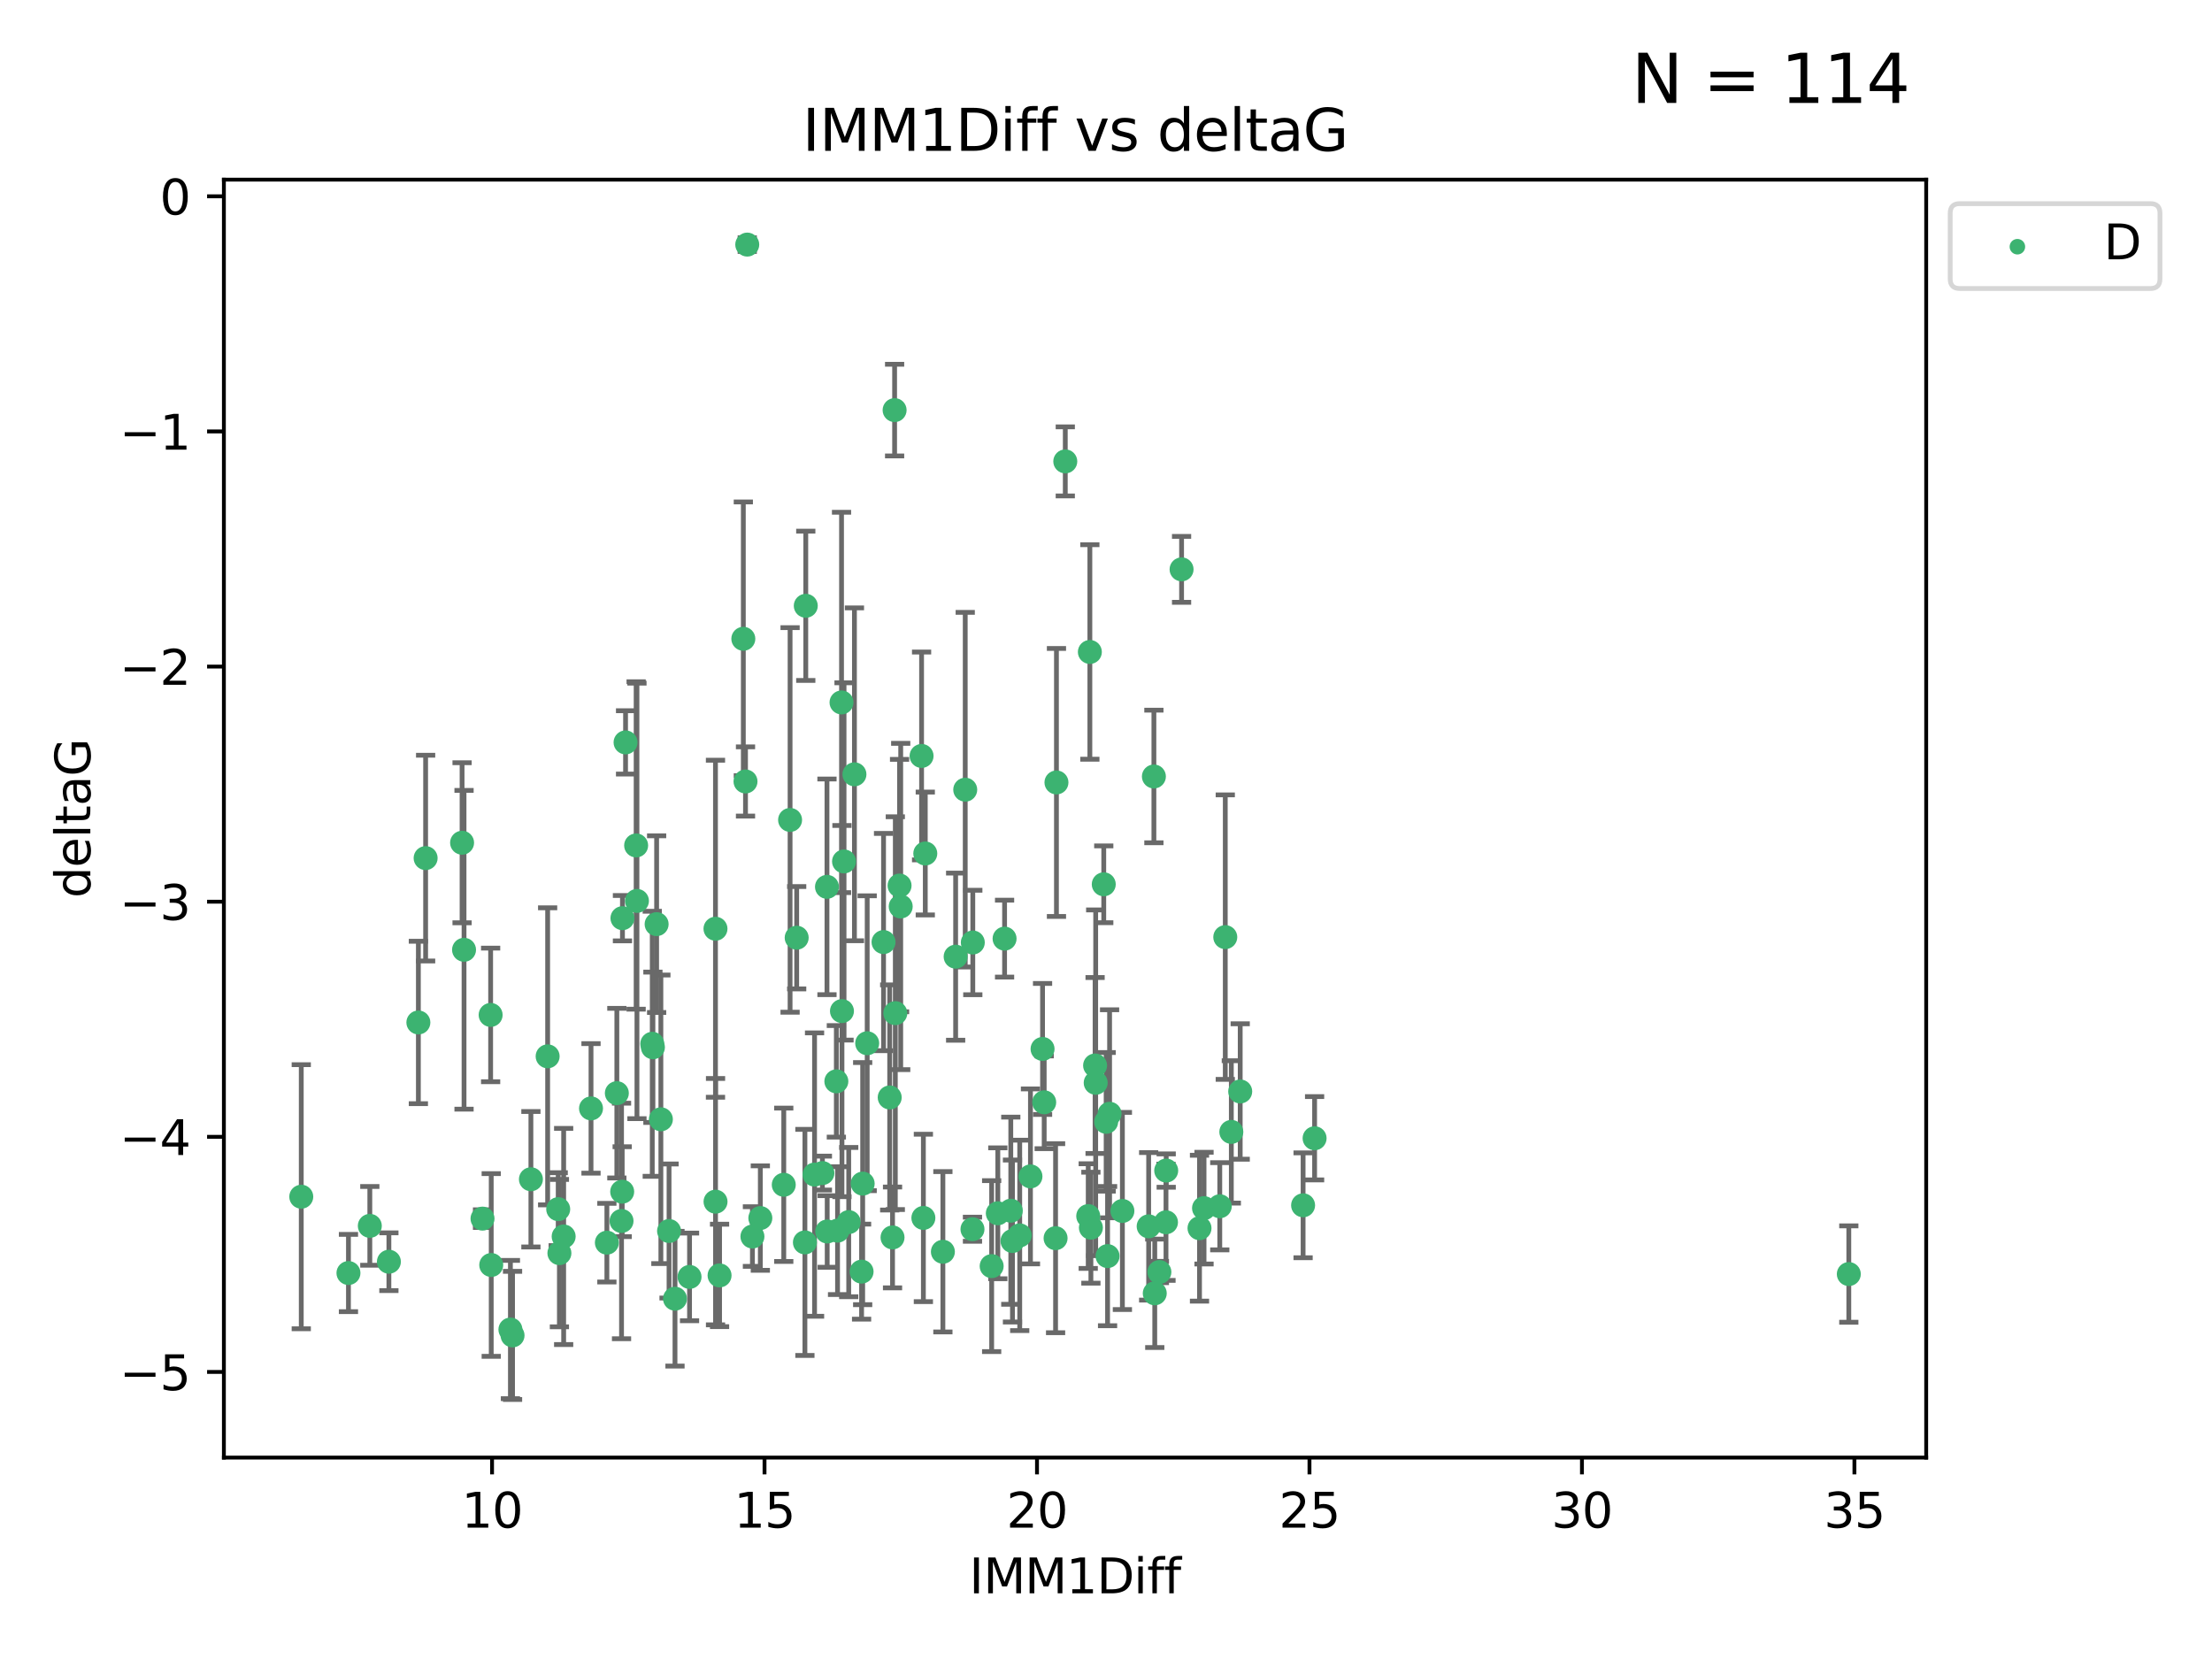 <?xml version="1.0" encoding="utf-8" standalone="no"?>
<!DOCTYPE svg PUBLIC "-//W3C//DTD SVG 1.1//EN"
  "http://www.w3.org/Graphics/SVG/1.1/DTD/svg11.dtd">
<svg xmlns:xlink="http://www.w3.org/1999/xlink" width="460.8pt" height="345.6pt" viewBox="0 0 460.8 345.6" xmlns="http://www.w3.org/2000/svg" version="1.1">
 <defs>
  <style type="text/css">*{stroke-linejoin: round; stroke-linecap: butt}</style>
 </defs>
 <g id="figure_1">
  <g id="patch_1">
   <path d="M 0 345.6 
L 460.8 345.6 
L 460.8 0 
L 0 0 
z
" style="fill: #ffffff"/>
  </g>
  <g id="axes_1">
   <g id="patch_2">
    <path d="M 46.64 303.64 
L 401.26 303.64 
L 401.26 37.422 
L 46.64 37.422 
z
" style="fill: #ffffff"/>
   </g>
   <g id="PathCollection_1">
    <defs>
     <path id="me11ac5ab19" d="M 0 1.118 
C 0.297 1.118 0.581 1 0.791 0.791 
C 1 0.581 1.118 0.297 1.118 0 
C 1.118 -0.297 1 -0.581 0.791 -0.791 
C 0.581 -1 0.297 -1.118 0 -1.118 
C -0.297 -1.118 -0.581 -1 -0.791 -0.791 
C -1 -0.581 -1.118 -0.297 -1.118 0 
C -1.118 0.297 -1 0.581 -0.791 0.791 
C -0.581 1 -0.297 1.118 0 1.118 
z
" style="stroke: #3cb371"/>
    </defs>
    <g clip-path="url(#pcc7e47a3ee)">
     <use xlink:href="#me11ac5ab19" x="116.535" y="261.052" style="fill: #3cb371; stroke: #3cb371"/>
     <use xlink:href="#me11ac5ab19" x="77.04" y="255.37" style="fill: #3cb371; stroke: #3cb371"/>
     <use xlink:href="#me11ac5ab19" x="126.423" y="258.87" style="fill: #3cb371; stroke: #3cb371"/>
     <use xlink:href="#me11ac5ab19" x="102.333" y="263.521" style="fill: #3cb371; stroke: #3cb371"/>
     <use xlink:href="#me11ac5ab19" x="140.613" y="270.542" style="fill: #3cb371; stroke: #3cb371"/>
     <use xlink:href="#me11ac5ab19" x="62.759" y="249.298" style="fill: #3cb371; stroke: #3cb371"/>
     <use xlink:href="#me11ac5ab19" x="72.59" y="265.195" style="fill: #3cb371; stroke: #3cb371"/>
     <use xlink:href="#me11ac5ab19" x="242.942" y="243.851" style="fill: #3cb371; stroke: #3cb371"/>
     <use xlink:href="#me11ac5ab19" x="172.32" y="256.54" style="fill: #3cb371; stroke: #3cb371"/>
     <use xlink:href="#me11ac5ab19" x="106.329" y="276.966" style="fill: #3cb371; stroke: #3cb371"/>
     <use xlink:href="#me11ac5ab19" x="250.821" y="251.678" style="fill: #3cb371; stroke: #3cb371"/>
     <use xlink:href="#me11ac5ab19" x="167.677" y="258.817" style="fill: #3cb371; stroke: #3cb371"/>
     <use xlink:href="#me11ac5ab19" x="228.253" y="225.569" style="fill: #3cb371; stroke: #3cb371"/>
     <use xlink:href="#me11ac5ab19" x="81.014" y="262.84" style="fill: #3cb371; stroke: #3cb371"/>
     <use xlink:href="#me11ac5ab19" x="207.864" y="252.752" style="fill: #3cb371; stroke: #3cb371"/>
     <use xlink:href="#me11ac5ab19" x="87.155" y="212.999" style="fill: #3cb371; stroke: #3cb371"/>
     <use xlink:href="#me11ac5ab19" x="174.477" y="256.367" style="fill: #3cb371; stroke: #3cb371"/>
     <use xlink:href="#me11ac5ab19" x="192.357" y="253.716" style="fill: #3cb371; stroke: #3cb371"/>
     <use xlink:href="#me11ac5ab19" x="128.5" y="227.725" style="fill: #3cb371; stroke: #3cb371"/>
     <use xlink:href="#me11ac5ab19" x="110.598" y="245.659" style="fill: #3cb371; stroke: #3cb371"/>
     <use xlink:href="#me11ac5ab19" x="143.644" y="266.007" style="fill: #3cb371; stroke: #3cb371"/>
     <use xlink:href="#me11ac5ab19" x="256.508" y="235.796" style="fill: #3cb371; stroke: #3cb371"/>
     <use xlink:href="#me11ac5ab19" x="123.119" y="230.9" style="fill: #3cb371; stroke: #3cb371"/>
     <use xlink:href="#me11ac5ab19" x="102.208" y="211.428" style="fill: #3cb371; stroke: #3cb371"/>
     <use xlink:href="#me11ac5ab19" x="175.306" y="146.331" style="fill: #3cb371; stroke: #3cb371"/>
     <use xlink:href="#me11ac5ab19" x="210.566" y="252.211" style="fill: #3cb371; stroke: #3cb371"/>
     <use xlink:href="#me11ac5ab19" x="137.673" y="233.169" style="fill: #3cb371; stroke: #3cb371"/>
     <use xlink:href="#me11ac5ab19" x="233.815" y="252.265" style="fill: #3cb371; stroke: #3cb371"/>
     <use xlink:href="#me11ac5ab19" x="221.918" y="96.117" style="fill: #3cb371; stroke: #3cb371"/>
     <use xlink:href="#me11ac5ab19" x="273.855" y="237.119" style="fill: #3cb371; stroke: #3cb371"/>
     <use xlink:href="#me11ac5ab19" x="158.391" y="253.745" style="fill: #3cb371; stroke: #3cb371"/>
     <use xlink:href="#me11ac5ab19" x="214.664" y="245.066" style="fill: #3cb371; stroke: #3cb371"/>
     <use xlink:href="#me11ac5ab19" x="226.697" y="253.331" style="fill: #3cb371; stroke: #3cb371"/>
     <use xlink:href="#me11ac5ab19" x="271.459" y="251.087" style="fill: #3cb371; stroke: #3cb371"/>
     <use xlink:href="#me11ac5ab19" x="227.038" y="135.816" style="fill: #3cb371; stroke: #3cb371"/>
     <use xlink:href="#me11ac5ab19" x="117.42" y="257.578" style="fill: #3cb371; stroke: #3cb371"/>
     <use xlink:href="#me11ac5ab19" x="139.376" y="256.441" style="fill: #3cb371; stroke: #3cb371"/>
     <use xlink:href="#me11ac5ab19" x="176.804" y="254.586" style="fill: #3cb371; stroke: #3cb371"/>
     <use xlink:href="#me11ac5ab19" x="212.427" y="257.354" style="fill: #3cb371; stroke: #3cb371"/>
     <use xlink:href="#me11ac5ab19" x="135.879" y="217.438" style="fill: #3cb371; stroke: #3cb371"/>
     <use xlink:href="#me11ac5ab19" x="246.144" y="118.607" style="fill: #3cb371; stroke: #3cb371"/>
     <use xlink:href="#me11ac5ab19" x="242.897" y="254.625" style="fill: #3cb371; stroke: #3cb371"/>
     <use xlink:href="#me11ac5ab19" x="106.772" y="278.192" style="fill: #3cb371; stroke: #3cb371"/>
     <use xlink:href="#me11ac5ab19" x="239.287" y="255.47" style="fill: #3cb371; stroke: #3cb371"/>
     <use xlink:href="#me11ac5ab19" x="149.059" y="250.329" style="fill: #3cb371; stroke: #3cb371"/>
     <use xlink:href="#me11ac5ab19" x="129.669" y="191.271" style="fill: #3cb371; stroke: #3cb371"/>
     <use xlink:href="#me11ac5ab19" x="116.285" y="251.888" style="fill: #3cb371; stroke: #3cb371"/>
     <use xlink:href="#me11ac5ab19" x="100.517" y="253.86" style="fill: #3cb371; stroke: #3cb371"/>
     <use xlink:href="#me11ac5ab19" x="156.745" y="257.592" style="fill: #3cb371; stroke: #3cb371"/>
     <use xlink:href="#me11ac5ab19" x="149.899" y="265.694" style="fill: #3cb371; stroke: #3cb371"/>
     <use xlink:href="#me11ac5ab19" x="129.476" y="254.351" style="fill: #3cb371; stroke: #3cb371"/>
     <use xlink:href="#me11ac5ab19" x="219.897" y="257.937" style="fill: #3cb371; stroke: #3cb371"/>
     <use xlink:href="#me11ac5ab19" x="227.254" y="255.748" style="fill: #3cb371; stroke: #3cb371"/>
     <use xlink:href="#me11ac5ab19" x="163.272" y="246.81" style="fill: #3cb371; stroke: #3cb371"/>
     <use xlink:href="#me11ac5ab19" x="196.421" y="260.765" style="fill: #3cb371; stroke: #3cb371"/>
     <use xlink:href="#me11ac5ab19" x="230.727" y="261.669" style="fill: #3cb371; stroke: #3cb371"/>
     <use xlink:href="#me11ac5ab19" x="229.933" y="184.215" style="fill: #3cb371; stroke: #3cb371"/>
     <use xlink:href="#me11ac5ab19" x="174.227" y="225.263" style="fill: #3cb371; stroke: #3cb371"/>
     <use xlink:href="#me11ac5ab19" x="241.523" y="264.986" style="fill: #3cb371; stroke: #3cb371"/>
     <use xlink:href="#me11ac5ab19" x="249.879" y="255.855" style="fill: #3cb371; stroke: #3cb371"/>
     <use xlink:href="#me11ac5ab19" x="186.363" y="85.434" style="fill: #3cb371; stroke: #3cb371"/>
     <use xlink:href="#me11ac5ab19" x="130.316" y="154.656" style="fill: #3cb371; stroke: #3cb371"/>
     <use xlink:href="#me11ac5ab19" x="136.787" y="192.517" style="fill: #3cb371; stroke: #3cb371"/>
     <use xlink:href="#me11ac5ab19" x="88.665" y="178.759" style="fill: #3cb371; stroke: #3cb371"/>
     <use xlink:href="#me11ac5ab19" x="202.585" y="256.067" style="fill: #3cb371; stroke: #3cb371"/>
     <use xlink:href="#me11ac5ab19" x="114.083" y="220.053" style="fill: #3cb371; stroke: #3cb371"/>
     <use xlink:href="#me11ac5ab19" x="210.918" y="258.527" style="fill: #3cb371; stroke: #3cb371"/>
     <use xlink:href="#me11ac5ab19" x="136.015" y="218.167" style="fill: #3cb371; stroke: #3cb371"/>
     <use xlink:href="#me11ac5ab19" x="155.303" y="162.793" style="fill: #3cb371; stroke: #3cb371"/>
     <use xlink:href="#me11ac5ab19" x="132.689" y="187.675" style="fill: #3cb371; stroke: #3cb371"/>
     <use xlink:href="#me11ac5ab19" x="185.931" y="257.778" style="fill: #3cb371; stroke: #3cb371"/>
     <use xlink:href="#me11ac5ab19" x="185.341" y="228.621" style="fill: #3cb371; stroke: #3cb371"/>
     <use xlink:href="#me11ac5ab19" x="96.668" y="197.859" style="fill: #3cb371; stroke: #3cb371"/>
     <use xlink:href="#me11ac5ab19" x="172.274" y="184.745" style="fill: #3cb371; stroke: #3cb371"/>
     <use xlink:href="#me11ac5ab19" x="96.26" y="175.559" style="fill: #3cb371; stroke: #3cb371"/>
     <use xlink:href="#me11ac5ab19" x="186.51" y="211.058" style="fill: #3cb371; stroke: #3cb371"/>
     <use xlink:href="#me11ac5ab19" x="209.272" y="195.533" style="fill: #3cb371; stroke: #3cb371"/>
     <use xlink:href="#me11ac5ab19" x="180.652" y="217.328" style="fill: #3cb371; stroke: #3cb371"/>
     <use xlink:href="#me11ac5ab19" x="199.077" y="199.289" style="fill: #3cb371; stroke: #3cb371"/>
     <use xlink:href="#me11ac5ab19" x="165.963" y="195.343" style="fill: #3cb371; stroke: #3cb371"/>
     <use xlink:href="#me11ac5ab19" x="385.141" y="265.41" style="fill: #3cb371; stroke: #3cb371"/>
     <use xlink:href="#me11ac5ab19" x="206.581" y="263.757" style="fill: #3cb371; stroke: #3cb371"/>
     <use xlink:href="#me11ac5ab19" x="129.613" y="248.249" style="fill: #3cb371; stroke: #3cb371"/>
     <use xlink:href="#me11ac5ab19" x="132.519" y="176.121" style="fill: #3cb371; stroke: #3cb371"/>
     <use xlink:href="#me11ac5ab19" x="175.828" y="179.453" style="fill: #3cb371; stroke: #3cb371"/>
     <use xlink:href="#me11ac5ab19" x="187.396" y="184.479" style="fill: #3cb371; stroke: #3cb371"/>
     <use xlink:href="#me11ac5ab19" x="228.128" y="221.959" style="fill: #3cb371; stroke: #3cb371"/>
     <use xlink:href="#me11ac5ab19" x="167.858" y="126.197" style="fill: #3cb371; stroke: #3cb371"/>
     <use xlink:href="#me11ac5ab19" x="154.849" y="133.072" style="fill: #3cb371; stroke: #3cb371"/>
     <use xlink:href="#me11ac5ab19" x="230.432" y="233.698" style="fill: #3cb371; stroke: #3cb371"/>
     <use xlink:href="#me11ac5ab19" x="220.079" y="162.998" style="fill: #3cb371; stroke: #3cb371"/>
     <use xlink:href="#me11ac5ab19" x="240.377" y="161.755" style="fill: #3cb371; stroke: #3cb371"/>
     <use xlink:href="#me11ac5ab19" x="149.048" y="193.472" style="fill: #3cb371; stroke: #3cb371"/>
     <use xlink:href="#me11ac5ab19" x="191.982" y="157.478" style="fill: #3cb371; stroke: #3cb371"/>
     <use xlink:href="#me11ac5ab19" x="177.996" y="161.305" style="fill: #3cb371; stroke: #3cb371"/>
     <use xlink:href="#me11ac5ab19" x="184.058" y="196.25" style="fill: #3cb371; stroke: #3cb371"/>
     <use xlink:href="#me11ac5ab19" x="258.359" y="227.375" style="fill: #3cb371; stroke: #3cb371"/>
     <use xlink:href="#me11ac5ab19" x="254.102" y="251.285" style="fill: #3cb371; stroke: #3cb371"/>
     <use xlink:href="#me11ac5ab19" x="192.754" y="177.801" style="fill: #3cb371; stroke: #3cb371"/>
     <use xlink:href="#me11ac5ab19" x="187.634" y="188.839" style="fill: #3cb371; stroke: #3cb371"/>
     <use xlink:href="#me11ac5ab19" x="179.483" y="264.905" style="fill: #3cb371; stroke: #3cb371"/>
     <use xlink:href="#me11ac5ab19" x="255.248" y="195.22" style="fill: #3cb371; stroke: #3cb371"/>
     <use xlink:href="#me11ac5ab19" x="217.184" y="218.516" style="fill: #3cb371; stroke: #3cb371"/>
     <use xlink:href="#me11ac5ab19" x="164.589" y="170.807" style="fill: #3cb371; stroke: #3cb371"/>
     <use xlink:href="#me11ac5ab19" x="171.321" y="244.373" style="fill: #3cb371; stroke: #3cb371"/>
     <use xlink:href="#me11ac5ab19" x="231.147" y="232.02" style="fill: #3cb371; stroke: #3cb371"/>
     <use xlink:href="#me11ac5ab19" x="155.666" y="50.952" style="fill: #3cb371; stroke: #3cb371"/>
     <use xlink:href="#me11ac5ab19" x="175.396" y="210.628" style="fill: #3cb371; stroke: #3cb371"/>
     <use xlink:href="#me11ac5ab19" x="169.686" y="244.686" style="fill: #3cb371; stroke: #3cb371"/>
     <use xlink:href="#me11ac5ab19" x="202.653" y="196.339" style="fill: #3cb371; stroke: #3cb371"/>
     <use xlink:href="#me11ac5ab19" x="179.71" y="246.569" style="fill: #3cb371; stroke: #3cb371"/>
     <use xlink:href="#me11ac5ab19" x="240.558" y="269.422" style="fill: #3cb371; stroke: #3cb371"/>
     <use xlink:href="#me11ac5ab19" x="217.525" y="229.63" style="fill: #3cb371; stroke: #3cb371"/>
     <use xlink:href="#me11ac5ab19" x="201.075" y="164.506" style="fill: #3cb371; stroke: #3cb371"/>
    </g>
   </g>
   <g id="matplotlib.axis_1">
    <g id="xtick_1">
     <g id="line2d_1">
      <defs>
       <path id="mcf0f5d8ced" d="M 0 0 
L 0 3.5 
" style="stroke: #000000; stroke-width: 0.8"/>
      </defs>
      <g>
       <use xlink:href="#mcf0f5d8ced" x="102.503" y="303.64" style="stroke: #000000; stroke-width: 0.8"/>
      </g>
     </g>
     <g id="text_1">
      <!-- 10 -->
      <g transform="translate(96.141 318.238)scale(0.1 -0.1)">
       <defs>
        <path id="DejaVuSans-31" d="M 794 531 
L 1825 531 
L 1825 4091 
L 703 3866 
L 703 4441 
L 1819 4666 
L 2450 4666 
L 2450 531 
L 3481 531 
L 3481 0 
L 794 0 
L 794 531 
z
" transform="scale(0.016)"/>
        <path id="DejaVuSans-30" d="M 2034 4250 
Q 1547 4250 1301 3770 
Q 1056 3291 1056 2328 
Q 1056 1369 1301 889 
Q 1547 409 2034 409 
Q 2525 409 2770 889 
Q 3016 1369 3016 2328 
Q 3016 3291 2770 3770 
Q 2525 4250 2034 4250 
z
M 2034 4750 
Q 2819 4750 3233 4129 
Q 3647 3509 3647 2328 
Q 3647 1150 3233 529 
Q 2819 -91 2034 -91 
Q 1250 -91 836 529 
Q 422 1150 422 2328 
Q 422 3509 836 4129 
Q 1250 4750 2034 4750 
z
" transform="scale(0.016)"/>
       </defs>
       <use xlink:href="#DejaVuSans-31"/>
       <use xlink:href="#DejaVuSans-30" x="63.623"/>
      </g>
     </g>
    </g>
    <g id="xtick_2">
     <g id="line2d_2">
      <g>
       <use xlink:href="#mcf0f5d8ced" x="159.265" y="303.64" style="stroke: #000000; stroke-width: 0.8"/>
      </g>
     </g>
     <g id="text_2">
      <!-- 15 -->
      <g transform="translate(152.902 318.238)scale(0.1 -0.1)">
       <defs>
        <path id="DejaVuSans-35" d="M 691 4666 
L 3169 4666 
L 3169 4134 
L 1269 4134 
L 1269 2991 
Q 1406 3038 1543 3061 
Q 1681 3084 1819 3084 
Q 2600 3084 3056 2656 
Q 3513 2228 3513 1497 
Q 3513 744 3044 326 
Q 2575 -91 1722 -91 
Q 1428 -91 1123 -41 
Q 819 9 494 109 
L 494 744 
Q 775 591 1075 516 
Q 1375 441 1709 441 
Q 2250 441 2565 725 
Q 2881 1009 2881 1497 
Q 2881 1984 2565 2268 
Q 2250 2553 1709 2553 
Q 1456 2553 1204 2497 
Q 953 2441 691 2322 
L 691 4666 
z
" transform="scale(0.016)"/>
       </defs>
       <use xlink:href="#DejaVuSans-31"/>
       <use xlink:href="#DejaVuSans-35" x="63.623"/>
      </g>
     </g>
    </g>
    <g id="xtick_3">
     <g id="line2d_3">
      <g>
       <use xlink:href="#mcf0f5d8ced" x="216.026" y="303.64" style="stroke: #000000; stroke-width: 0.8"/>
      </g>
     </g>
     <g id="text_3">
      <!-- 20 -->
      <g transform="translate(209.664 318.238)scale(0.1 -0.1)">
       <defs>
        <path id="DejaVuSans-32" d="M 1228 531 
L 3431 531 
L 3431 0 
L 469 0 
L 469 531 
Q 828 903 1448 1529 
Q 2069 2156 2228 2338 
Q 2531 2678 2651 2914 
Q 2772 3150 2772 3378 
Q 2772 3750 2511 3984 
Q 2250 4219 1831 4219 
Q 1534 4219 1204 4116 
Q 875 4013 500 3803 
L 500 4441 
Q 881 4594 1212 4672 
Q 1544 4750 1819 4750 
Q 2544 4750 2975 4387 
Q 3406 4025 3406 3419 
Q 3406 3131 3298 2873 
Q 3191 2616 2906 2266 
Q 2828 2175 2409 1742 
Q 1991 1309 1228 531 
z
" transform="scale(0.016)"/>
       </defs>
       <use xlink:href="#DejaVuSans-32"/>
       <use xlink:href="#DejaVuSans-30" x="63.623"/>
      </g>
     </g>
    </g>
    <g id="xtick_4">
     <g id="line2d_4">
      <g>
       <use xlink:href="#mcf0f5d8ced" x="272.787" y="303.64" style="stroke: #000000; stroke-width: 0.8"/>
      </g>
     </g>
     <g id="text_4">
      <!-- 25 -->
      <g transform="translate(266.425 318.238)scale(0.1 -0.1)">
       <use xlink:href="#DejaVuSans-32"/>
       <use xlink:href="#DejaVuSans-35" x="63.623"/>
      </g>
     </g>
    </g>
    <g id="xtick_5">
     <g id="line2d_5">
      <g>
       <use xlink:href="#mcf0f5d8ced" x="329.549" y="303.64" style="stroke: #000000; stroke-width: 0.8"/>
      </g>
     </g>
     <g id="text_5">
      <!-- 30 -->
      <g transform="translate(323.186 318.238)scale(0.1 -0.1)">
       <defs>
        <path id="DejaVuSans-33" d="M 2597 2516 
Q 3050 2419 3304 2112 
Q 3559 1806 3559 1356 
Q 3559 666 3084 287 
Q 2609 -91 1734 -91 
Q 1441 -91 1130 -33 
Q 819 25 488 141 
L 488 750 
Q 750 597 1062 519 
Q 1375 441 1716 441 
Q 2309 441 2620 675 
Q 2931 909 2931 1356 
Q 2931 1769 2642 2001 
Q 2353 2234 1838 2234 
L 1294 2234 
L 1294 2753 
L 1863 2753 
Q 2328 2753 2575 2939 
Q 2822 3125 2822 3475 
Q 2822 3834 2567 4026 
Q 2313 4219 1838 4219 
Q 1578 4219 1281 4162 
Q 984 4106 628 3988 
L 628 4550 
Q 988 4650 1302 4700 
Q 1616 4750 1894 4750 
Q 2613 4750 3031 4423 
Q 3450 4097 3450 3541 
Q 3450 3153 3228 2886 
Q 3006 2619 2597 2516 
z
" transform="scale(0.016)"/>
       </defs>
       <use xlink:href="#DejaVuSans-33"/>
       <use xlink:href="#DejaVuSans-30" x="63.623"/>
      </g>
     </g>
    </g>
    <g id="xtick_6">
     <g id="line2d_6">
      <g>
       <use xlink:href="#mcf0f5d8ced" x="386.31" y="303.64" style="stroke: #000000; stroke-width: 0.8"/>
      </g>
     </g>
     <g id="text_6">
      <!-- 35 -->
      <g transform="translate(379.948 318.238)scale(0.1 -0.1)">
       <use xlink:href="#DejaVuSans-33"/>
       <use xlink:href="#DejaVuSans-35" x="63.623"/>
      </g>
     </g>
    </g>
    <g id="text_7">
     <!-- IMM1Diff -->
     <g transform="translate(201.906 331.917)scale(0.1 -0.1)">
      <defs>
       <path id="DejaVuSans-49" d="M 628 4666 
L 1259 4666 
L 1259 0 
L 628 0 
L 628 4666 
z
" transform="scale(0.016)"/>
       <path id="DejaVuSans-4d" d="M 628 4666 
L 1569 4666 
L 2759 1491 
L 3956 4666 
L 4897 4666 
L 4897 0 
L 4281 0 
L 4281 4097 
L 3078 897 
L 2444 897 
L 1241 4097 
L 1241 0 
L 628 0 
L 628 4666 
z
" transform="scale(0.016)"/>
       <path id="DejaVuSans-44" d="M 1259 4147 
L 1259 519 
L 2022 519 
Q 2988 519 3436 956 
Q 3884 1394 3884 2338 
Q 3884 3275 3436 3711 
Q 2988 4147 2022 4147 
L 1259 4147 
z
M 628 4666 
L 1925 4666 
Q 3281 4666 3915 4102 
Q 4550 3538 4550 2338 
Q 4550 1131 3912 565 
Q 3275 0 1925 0 
L 628 0 
L 628 4666 
z
" transform="scale(0.016)"/>
       <path id="DejaVuSans-69" d="M 603 3500 
L 1178 3500 
L 1178 0 
L 603 0 
L 603 3500 
z
M 603 4863 
L 1178 4863 
L 1178 4134 
L 603 4134 
L 603 4863 
z
" transform="scale(0.016)"/>
       <path id="DejaVuSans-66" d="M 2375 4863 
L 2375 4384 
L 1825 4384 
Q 1516 4384 1395 4259 
Q 1275 4134 1275 3809 
L 1275 3500 
L 2222 3500 
L 2222 3053 
L 1275 3053 
L 1275 0 
L 697 0 
L 697 3053 
L 147 3053 
L 147 3500 
L 697 3500 
L 697 3744 
Q 697 4328 969 4595 
Q 1241 4863 1831 4863 
L 2375 4863 
z
" transform="scale(0.016)"/>
      </defs>
      <use xlink:href="#DejaVuSans-49"/>
      <use xlink:href="#DejaVuSans-4d" x="29.492"/>
      <use xlink:href="#DejaVuSans-4d" x="115.771"/>
      <use xlink:href="#DejaVuSans-31" x="202.051"/>
      <use xlink:href="#DejaVuSans-44" x="265.674"/>
      <use xlink:href="#DejaVuSans-69" x="342.676"/>
      <use xlink:href="#DejaVuSans-66" x="370.459"/>
      <use xlink:href="#DejaVuSans-66" x="405.664"/>
     </g>
    </g>
   </g>
   <g id="matplotlib.axis_2">
    <g id="ytick_1">
     <g id="line2d_7">
      <defs>
       <path id="m5f28f850e6" d="M 0 0 
L -3.5 0 
" style="stroke: #000000; stroke-width: 0.8"/>
      </defs>
      <g>
       <use xlink:href="#m5f28f850e6" x="46.64" y="285.797" style="stroke: #000000; stroke-width: 0.8"/>
      </g>
     </g>
     <g id="text_8">
      <!-- −5 -->
      <g transform="translate(24.898 289.596)scale(0.1 -0.1)">
       <defs>
        <path id="DejaVuSans-2212" d="M 678 2272 
L 4684 2272 
L 4684 1741 
L 678 1741 
L 678 2272 
z
" transform="scale(0.016)"/>
       </defs>
       <use xlink:href="#DejaVuSans-2212"/>
       <use xlink:href="#DejaVuSans-35" x="83.789"/>
      </g>
     </g>
    </g>
    <g id="ytick_2">
     <g id="line2d_8">
      <g>
       <use xlink:href="#m5f28f850e6" x="46.64" y="236.816" style="stroke: #000000; stroke-width: 0.8"/>
      </g>
     </g>
     <g id="text_9">
      <!-- −4 -->
      <g transform="translate(24.898 240.616)scale(0.1 -0.1)">
       <defs>
        <path id="DejaVuSans-34" d="M 2419 4116 
L 825 1625 
L 2419 1625 
L 2419 4116 
z
M 2253 4666 
L 3047 4666 
L 3047 1625 
L 3713 1625 
L 3713 1100 
L 3047 1100 
L 3047 0 
L 2419 0 
L 2419 1100 
L 313 1100 
L 313 1709 
L 2253 4666 
z
" transform="scale(0.016)"/>
       </defs>
       <use xlink:href="#DejaVuSans-2212"/>
       <use xlink:href="#DejaVuSans-34" x="83.789"/>
      </g>
     </g>
    </g>
    <g id="ytick_3">
     <g id="line2d_9">
      <g>
       <use xlink:href="#m5f28f850e6" x="46.64" y="187.836" style="stroke: #000000; stroke-width: 0.8"/>
      </g>
     </g>
     <g id="text_10">
      <!-- −3 -->
      <g transform="translate(24.898 191.635)scale(0.1 -0.1)">
       <use xlink:href="#DejaVuSans-2212"/>
       <use xlink:href="#DejaVuSans-33" x="83.789"/>
      </g>
     </g>
    </g>
    <g id="ytick_4">
     <g id="line2d_10">
      <g>
       <use xlink:href="#m5f28f850e6" x="46.64" y="138.856" style="stroke: #000000; stroke-width: 0.8"/>
      </g>
     </g>
     <g id="text_11">
      <!-- −2 -->
      <g transform="translate(24.898 142.655)scale(0.1 -0.1)">
       <use xlink:href="#DejaVuSans-2212"/>
       <use xlink:href="#DejaVuSans-32" x="83.789"/>
      </g>
     </g>
    </g>
    <g id="ytick_5">
     <g id="line2d_11">
      <g>
       <use xlink:href="#m5f28f850e6" x="46.64" y="89.875" style="stroke: #000000; stroke-width: 0.8"/>
      </g>
     </g>
     <g id="text_12">
      <!-- −1 -->
      <g transform="translate(24.898 93.675)scale(0.1 -0.1)">
       <use xlink:href="#DejaVuSans-2212"/>
       <use xlink:href="#DejaVuSans-31" x="83.789"/>
      </g>
     </g>
    </g>
    <g id="ytick_6">
     <g id="line2d_12">
      <g>
       <use xlink:href="#m5f28f850e6" x="46.64" y="40.895" style="stroke: #000000; stroke-width: 0.8"/>
      </g>
     </g>
     <g id="text_13">
      <!-- 0 -->
      <g transform="translate(33.278 44.694)scale(0.1 -0.1)">
       <use xlink:href="#DejaVuSans-30"/>
      </g>
     </g>
    </g>
    <g id="text_14">
     <!-- deltaG -->
     <g transform="translate(18.818 187.069)rotate(-90)scale(0.1 -0.1)">
      <defs>
       <path id="DejaVuSans-64" d="M 2906 2969 
L 2906 4863 
L 3481 4863 
L 3481 0 
L 2906 0 
L 2906 525 
Q 2725 213 2448 61 
Q 2172 -91 1784 -91 
Q 1150 -91 751 415 
Q 353 922 353 1747 
Q 353 2572 751 3078 
Q 1150 3584 1784 3584 
Q 2172 3584 2448 3432 
Q 2725 3281 2906 2969 
z
M 947 1747 
Q 947 1113 1208 752 
Q 1469 391 1925 391 
Q 2381 391 2643 752 
Q 2906 1113 2906 1747 
Q 2906 2381 2643 2742 
Q 2381 3103 1925 3103 
Q 1469 3103 1208 2742 
Q 947 2381 947 1747 
z
" transform="scale(0.016)"/>
       <path id="DejaVuSans-65" d="M 3597 1894 
L 3597 1613 
L 953 1613 
Q 991 1019 1311 708 
Q 1631 397 2203 397 
Q 2534 397 2845 478 
Q 3156 559 3463 722 
L 3463 178 
Q 3153 47 2828 -22 
Q 2503 -91 2169 -91 
Q 1331 -91 842 396 
Q 353 884 353 1716 
Q 353 2575 817 3079 
Q 1281 3584 2069 3584 
Q 2775 3584 3186 3129 
Q 3597 2675 3597 1894 
z
M 3022 2063 
Q 3016 2534 2758 2815 
Q 2500 3097 2075 3097 
Q 1594 3097 1305 2825 
Q 1016 2553 972 2059 
L 3022 2063 
z
" transform="scale(0.016)"/>
       <path id="DejaVuSans-6c" d="M 603 4863 
L 1178 4863 
L 1178 0 
L 603 0 
L 603 4863 
z
" transform="scale(0.016)"/>
       <path id="DejaVuSans-74" d="M 1172 4494 
L 1172 3500 
L 2356 3500 
L 2356 3053 
L 1172 3053 
L 1172 1153 
Q 1172 725 1289 603 
Q 1406 481 1766 481 
L 2356 481 
L 2356 0 
L 1766 0 
Q 1100 0 847 248 
Q 594 497 594 1153 
L 594 3053 
L 172 3053 
L 172 3500 
L 594 3500 
L 594 4494 
L 1172 4494 
z
" transform="scale(0.016)"/>
       <path id="DejaVuSans-61" d="M 2194 1759 
Q 1497 1759 1228 1600 
Q 959 1441 959 1056 
Q 959 750 1161 570 
Q 1363 391 1709 391 
Q 2188 391 2477 730 
Q 2766 1069 2766 1631 
L 2766 1759 
L 2194 1759 
z
M 3341 1997 
L 3341 0 
L 2766 0 
L 2766 531 
Q 2569 213 2275 61 
Q 1981 -91 1556 -91 
Q 1019 -91 701 211 
Q 384 513 384 1019 
Q 384 1609 779 1909 
Q 1175 2209 1959 2209 
L 2766 2209 
L 2766 2266 
Q 2766 2663 2505 2880 
Q 2244 3097 1772 3097 
Q 1472 3097 1187 3025 
Q 903 2953 641 2809 
L 641 3341 
Q 956 3463 1253 3523 
Q 1550 3584 1831 3584 
Q 2591 3584 2966 3190 
Q 3341 2797 3341 1997 
z
" transform="scale(0.016)"/>
       <path id="DejaVuSans-47" d="M 3809 666 
L 3809 1919 
L 2778 1919 
L 2778 2438 
L 4434 2438 
L 4434 434 
Q 4069 175 3628 42 
Q 3188 -91 2688 -91 
Q 1594 -91 976 548 
Q 359 1188 359 2328 
Q 359 3472 976 4111 
Q 1594 4750 2688 4750 
Q 3144 4750 3555 4637 
Q 3966 4525 4313 4306 
L 4313 3634 
Q 3963 3931 3569 4081 
Q 3175 4231 2741 4231 
Q 1884 4231 1454 3753 
Q 1025 3275 1025 2328 
Q 1025 1384 1454 906 
Q 1884 428 2741 428 
Q 3075 428 3337 486 
Q 3600 544 3809 666 
z
" transform="scale(0.016)"/>
      </defs>
      <use xlink:href="#DejaVuSans-64"/>
      <use xlink:href="#DejaVuSans-65" x="63.477"/>
      <use xlink:href="#DejaVuSans-6c" x="125"/>
      <use xlink:href="#DejaVuSans-74" x="152.783"/>
      <use xlink:href="#DejaVuSans-61" x="191.992"/>
      <use xlink:href="#DejaVuSans-47" x="253.271"/>
     </g>
    </g>
   </g>
   <g id="LineCollection_1">
    <path d="M 116.535 276.404 
L 116.535 245.7 
" clip-path="url(#pcc7e47a3ee)" style="fill: none; stroke: #696969"/>
    <path d="M 77.04 263.575 
L 77.04 247.165 
" clip-path="url(#pcc7e47a3ee)" style="fill: none; stroke: #696969"/>
    <path d="M 126.423 267.058 
L 126.423 250.682 
" clip-path="url(#pcc7e47a3ee)" style="fill: none; stroke: #696969"/>
    <path d="M 102.333 282.55 
L 102.333 244.491 
" clip-path="url(#pcc7e47a3ee)" style="fill: none; stroke: #696969"/>
    <path d="M 140.613 284.577 
L 140.613 256.506 
" clip-path="url(#pcc7e47a3ee)" style="fill: none; stroke: #696969"/>
    <path d="M 62.759 276.808 
L 62.759 221.789 
" clip-path="url(#pcc7e47a3ee)" style="fill: none; stroke: #696969"/>
    <path d="M 72.59 273.245 
L 72.59 257.145 
" clip-path="url(#pcc7e47a3ee)" style="fill: none; stroke: #696969"/>
    <path d="M 242.942 247.323 
L 242.942 240.379 
" clip-path="url(#pcc7e47a3ee)" style="fill: none; stroke: #696969"/>
    <path d="M 172.32 263.996 
L 172.32 249.085 
" clip-path="url(#pcc7e47a3ee)" style="fill: none; stroke: #696969"/>
    <path d="M 106.329 291.367 
L 106.329 262.565 
" clip-path="url(#pcc7e47a3ee)" style="fill: none; stroke: #696969"/>
    <path d="M 250.821 263.317 
L 250.821 240.038 
" clip-path="url(#pcc7e47a3ee)" style="fill: none; stroke: #696969"/>
    <path d="M 167.677 282.367 
L 167.677 235.268 
" clip-path="url(#pcc7e47a3ee)" style="fill: none; stroke: #696969"/>
    <path d="M 228.253 261.583 
L 228.253 189.554 
" clip-path="url(#pcc7e47a3ee)" style="fill: none; stroke: #696969"/>
    <path d="M 81.014 268.858 
L 81.014 256.823 
" clip-path="url(#pcc7e47a3ee)" style="fill: none; stroke: #696969"/>
    <path d="M 207.864 266.386 
L 207.864 239.117 
" clip-path="url(#pcc7e47a3ee)" style="fill: none; stroke: #696969"/>
    <path d="M 87.155 229.917 
L 87.155 196.081 
" clip-path="url(#pcc7e47a3ee)" style="fill: none; stroke: #696969"/>
    <path d="M 174.477 269.682 
L 174.477 243.052 
" clip-path="url(#pcc7e47a3ee)" style="fill: none; stroke: #696969"/>
    <path d="M 192.357 271.151 
L 192.357 236.281 
" clip-path="url(#pcc7e47a3ee)" style="fill: none; stroke: #696969"/>
    <path d="M 128.5 245.393 
L 128.5 210.058 
" clip-path="url(#pcc7e47a3ee)" style="fill: none; stroke: #696969"/>
    <path d="M 110.598 259.77 
L 110.598 231.549 
" clip-path="url(#pcc7e47a3ee)" style="fill: none; stroke: #696969"/>
    <path d="M 143.644 275.138 
L 143.644 256.876 
" clip-path="url(#pcc7e47a3ee)" style="fill: none; stroke: #696969"/>
    <path d="M 256.508 250.626 
L 256.508 220.965 
" clip-path="url(#pcc7e47a3ee)" style="fill: none; stroke: #696969"/>
    <path d="M 123.119 244.392 
L 123.119 217.408 
" clip-path="url(#pcc7e47a3ee)" style="fill: none; stroke: #696969"/>
    <path d="M 102.208 225.345 
L 102.208 197.512 
" clip-path="url(#pcc7e47a3ee)" style="fill: none; stroke: #696969"/>
    <path d="M 175.306 185.945 
L 175.306 106.717 
" clip-path="url(#pcc7e47a3ee)" style="fill: none; stroke: #696969"/>
    <path d="M 210.566 271.705 
L 210.566 232.717 
" clip-path="url(#pcc7e47a3ee)" style="fill: none; stroke: #696969"/>
    <path d="M 137.673 263.225 
L 137.673 203.114 
" clip-path="url(#pcc7e47a3ee)" style="fill: none; stroke: #696969"/>
    <path d="M 233.815 272.797 
L 233.815 231.732 
" clip-path="url(#pcc7e47a3ee)" style="fill: none; stroke: #696969"/>
    <path d="M 221.918 103.311 
L 221.918 88.923 
" clip-path="url(#pcc7e47a3ee)" style="fill: none; stroke: #696969"/>
    <path d="M 273.855 245.798 
L 273.855 228.441 
" clip-path="url(#pcc7e47a3ee)" style="fill: none; stroke: #696969"/>
    <path d="M 158.391 264.625 
L 158.391 242.866 
" clip-path="url(#pcc7e47a3ee)" style="fill: none; stroke: #696969"/>
    <path d="M 214.664 263.292 
L 214.664 226.84 
" clip-path="url(#pcc7e47a3ee)" style="fill: none; stroke: #696969"/>
    <path d="M 226.697 264.232 
L 226.697 242.43 
" clip-path="url(#pcc7e47a3ee)" style="fill: none; stroke: #696969"/>
    <path d="M 271.459 262.014 
L 271.459 240.161 
" clip-path="url(#pcc7e47a3ee)" style="fill: none; stroke: #696969"/>
    <path d="M 227.038 158.157 
L 227.038 113.475 
" clip-path="url(#pcc7e47a3ee)" style="fill: none; stroke: #696969"/>
    <path d="M 117.42 280.093 
L 117.42 235.063 
" clip-path="url(#pcc7e47a3ee)" style="fill: none; stroke: #696969"/>
    <path d="M 139.376 270.405 
L 139.376 242.477 
" clip-path="url(#pcc7e47a3ee)" style="fill: none; stroke: #696969"/>
    <path d="M 176.804 270.132 
L 176.804 239.04 
" clip-path="url(#pcc7e47a3ee)" style="fill: none; stroke: #696969"/>
    <path d="M 212.427 277.188 
L 212.427 237.52 
" clip-path="url(#pcc7e47a3ee)" style="fill: none; stroke: #696969"/>
    <path d="M 135.879 245.047 
L 135.879 189.83 
" clip-path="url(#pcc7e47a3ee)" style="fill: none; stroke: #696969"/>
    <path d="M 246.144 125.472 
L 246.144 111.743 
" clip-path="url(#pcc7e47a3ee)" style="fill: none; stroke: #696969"/>
    <path d="M 242.897 266.733 
L 242.897 242.516 
" clip-path="url(#pcc7e47a3ee)" style="fill: none; stroke: #696969"/>
    <path d="M 106.772 291.539 
L 106.772 264.844 
" clip-path="url(#pcc7e47a3ee)" style="fill: none; stroke: #696969"/>
    <path d="M 239.287 270.835 
L 239.287 240.104 
" clip-path="url(#pcc7e47a3ee)" style="fill: none; stroke: #696969"/>
    <path d="M 149.059 275.988 
L 149.059 224.671 
" clip-path="url(#pcc7e47a3ee)" style="fill: none; stroke: #696969"/>
    <path d="M 129.669 195.996 
L 129.669 186.546 
" clip-path="url(#pcc7e47a3ee)" style="fill: none; stroke: #696969"/>
    <path d="M 116.285 259.48 
L 116.285 244.296 
" clip-path="url(#pcc7e47a3ee)" style="fill: none; stroke: #696969"/>
    <path d="M 100.517 255.699 
L 100.517 252.022 
" clip-path="url(#pcc7e47a3ee)" style="fill: none; stroke: #696969"/>
    <path d="M 156.745 263.803 
L 156.745 251.382 
" clip-path="url(#pcc7e47a3ee)" style="fill: none; stroke: #696969"/>
    <path d="M 149.899 276.365 
L 149.899 255.024 
" clip-path="url(#pcc7e47a3ee)" style="fill: none; stroke: #696969"/>
    <path d="M 129.476 278.882 
L 129.476 229.82 
" clip-path="url(#pcc7e47a3ee)" style="fill: none; stroke: #696969"/>
    <path d="M 219.897 277.626 
L 219.897 238.247 
" clip-path="url(#pcc7e47a3ee)" style="fill: none; stroke: #696969"/>
    <path d="M 227.254 267.303 
L 227.254 244.193 
" clip-path="url(#pcc7e47a3ee)" style="fill: none; stroke: #696969"/>
    <path d="M 163.272 262.784 
L 163.272 230.836 
" clip-path="url(#pcc7e47a3ee)" style="fill: none; stroke: #696969"/>
    <path d="M 196.421 277.466 
L 196.421 244.065 
" clip-path="url(#pcc7e47a3ee)" style="fill: none; stroke: #696969"/>
    <path d="M 230.727 276.173 
L 230.727 247.166 
" clip-path="url(#pcc7e47a3ee)" style="fill: none; stroke: #696969"/>
    <path d="M 229.933 192.217 
L 229.933 176.213 
" clip-path="url(#pcc7e47a3ee)" style="fill: none; stroke: #696969"/>
    <path d="M 174.227 236.882 
L 174.227 213.644 
" clip-path="url(#pcc7e47a3ee)" style="fill: none; stroke: #696969"/>
    <path d="M 241.523 267.204 
L 241.523 262.767 
" clip-path="url(#pcc7e47a3ee)" style="fill: none; stroke: #696969"/>
    <path d="M 249.879 271.049 
L 249.879 240.662 
" clip-path="url(#pcc7e47a3ee)" style="fill: none; stroke: #696969"/>
    <path d="M 186.363 94.981 
L 186.363 75.887 
" clip-path="url(#pcc7e47a3ee)" style="fill: none; stroke: #696969"/>
    <path d="M 130.316 161.253 
L 130.316 148.06 
" clip-path="url(#pcc7e47a3ee)" style="fill: none; stroke: #696969"/>
    <path d="M 136.787 210.92 
L 136.787 174.113 
" clip-path="url(#pcc7e47a3ee)" style="fill: none; stroke: #696969"/>
    <path d="M 88.665 200.191 
L 88.665 157.327 
" clip-path="url(#pcc7e47a3ee)" style="fill: none; stroke: #696969"/>
    <path d="M 202.585 258.58 
L 202.585 253.555 
" clip-path="url(#pcc7e47a3ee)" style="fill: none; stroke: #696969"/>
    <path d="M 114.083 250.994 
L 114.083 189.112 
" clip-path="url(#pcc7e47a3ee)" style="fill: none; stroke: #696969"/>
    <path d="M 210.918 275.398 
L 210.918 241.656 
" clip-path="url(#pcc7e47a3ee)" style="fill: none; stroke: #696969"/>
    <path d="M 136.015 233.827 
L 136.015 202.506 
" clip-path="url(#pcc7e47a3ee)" style="fill: none; stroke: #696969"/>
    <path d="M 155.303 170.005 
L 155.303 155.582 
" clip-path="url(#pcc7e47a3ee)" style="fill: none; stroke: #696969"/>
    <path d="M 132.689 233.038 
L 132.689 142.311 
" clip-path="url(#pcc7e47a3ee)" style="fill: none; stroke: #696969"/>
    <path d="M 185.931 268.282 
L 185.931 247.274 
" clip-path="url(#pcc7e47a3ee)" style="fill: none; stroke: #696969"/>
    <path d="M 185.341 252.073 
L 185.341 205.169 
" clip-path="url(#pcc7e47a3ee)" style="fill: none; stroke: #696969"/>
    <path d="M 96.668 231.061 
L 96.668 164.657 
" clip-path="url(#pcc7e47a3ee)" style="fill: none; stroke: #696969"/>
    <path d="M 172.274 207.21 
L 172.274 162.281 
" clip-path="url(#pcc7e47a3ee)" style="fill: none; stroke: #696969"/>
    <path d="M 96.26 192.233 
L 96.26 158.886 
" clip-path="url(#pcc7e47a3ee)" style="fill: none; stroke: #696969"/>
    <path d="M 186.51 251.97 
L 186.51 170.146 
" clip-path="url(#pcc7e47a3ee)" style="fill: none; stroke: #696969"/>
    <path d="M 209.272 203.542 
L 209.272 187.524 
" clip-path="url(#pcc7e47a3ee)" style="fill: none; stroke: #696969"/>
    <path d="M 180.652 248.042 
L 180.652 186.615 
" clip-path="url(#pcc7e47a3ee)" style="fill: none; stroke: #696969"/>
    <path d="M 199.077 216.7 
L 199.077 181.877 
" clip-path="url(#pcc7e47a3ee)" style="fill: none; stroke: #696969"/>
    <path d="M 165.963 206.007 
L 165.963 184.679 
" clip-path="url(#pcc7e47a3ee)" style="fill: none; stroke: #696969"/>
    <path d="M 385.141 275.45 
L 385.141 255.37 
" clip-path="url(#pcc7e47a3ee)" style="fill: none; stroke: #696969"/>
    <path d="M 206.581 281.562 
L 206.581 245.952 
" clip-path="url(#pcc7e47a3ee)" style="fill: none; stroke: #696969"/>
    <path d="M 129.613 257.611 
L 129.613 238.887 
" clip-path="url(#pcc7e47a3ee)" style="fill: none; stroke: #696969"/>
    <path d="M 132.519 210.226 
L 132.519 142.017 
" clip-path="url(#pcc7e47a3ee)" style="fill: none; stroke: #696969"/>
    <path d="M 175.828 216.667 
L 175.828 142.239 
" clip-path="url(#pcc7e47a3ee)" style="fill: none; stroke: #696969"/>
    <path d="M 187.396 210.768 
L 187.396 158.19 
" clip-path="url(#pcc7e47a3ee)" style="fill: none; stroke: #696969"/>
    <path d="M 228.128 240.282 
L 228.128 203.637 
" clip-path="url(#pcc7e47a3ee)" style="fill: none; stroke: #696969"/>
    <path d="M 167.858 141.746 
L 167.858 110.648 
" clip-path="url(#pcc7e47a3ee)" style="fill: none; stroke: #696969"/>
    <path d="M 154.849 161.582 
L 154.849 104.561 
" clip-path="url(#pcc7e47a3ee)" style="fill: none; stroke: #696969"/>
    <path d="M 230.432 248.132 
L 230.432 219.264 
" clip-path="url(#pcc7e47a3ee)" style="fill: none; stroke: #696969"/>
    <path d="M 220.079 190.909 
L 220.079 135.087 
" clip-path="url(#pcc7e47a3ee)" style="fill: none; stroke: #696969"/>
    <path d="M 240.377 175.566 
L 240.377 147.944 
" clip-path="url(#pcc7e47a3ee)" style="fill: none; stroke: #696969"/>
    <path d="M 149.048 228.577 
L 149.048 158.366 
" clip-path="url(#pcc7e47a3ee)" style="fill: none; stroke: #696969"/>
    <path d="M 191.982 179.125 
L 191.982 135.831 
" clip-path="url(#pcc7e47a3ee)" style="fill: none; stroke: #696969"/>
    <path d="M 177.996 195.975 
L 177.996 126.636 
" clip-path="url(#pcc7e47a3ee)" style="fill: none; stroke: #696969"/>
    <path d="M 184.058 218.882 
L 184.058 173.617 
" clip-path="url(#pcc7e47a3ee)" style="fill: none; stroke: #696969"/>
    <path d="M 258.359 241.482 
L 258.359 213.269 
" clip-path="url(#pcc7e47a3ee)" style="fill: none; stroke: #696969"/>
    <path d="M 254.102 260.37 
L 254.102 242.201 
" clip-path="url(#pcc7e47a3ee)" style="fill: none; stroke: #696969"/>
    <path d="M 192.754 190.598 
L 192.754 165.004 
" clip-path="url(#pcc7e47a3ee)" style="fill: none; stroke: #696969"/>
    <path d="M 187.634 222.825 
L 187.634 154.852 
" clip-path="url(#pcc7e47a3ee)" style="fill: none; stroke: #696969"/>
    <path d="M 179.483 274.799 
L 179.483 255.01 
" clip-path="url(#pcc7e47a3ee)" style="fill: none; stroke: #696969"/>
    <path d="M 255.248 224.856 
L 255.248 165.585 
" clip-path="url(#pcc7e47a3ee)" style="fill: none; stroke: #696969"/>
    <path d="M 217.184 232.16 
L 217.184 204.873 
" clip-path="url(#pcc7e47a3ee)" style="fill: none; stroke: #696969"/>
    <path d="M 164.589 210.862 
L 164.589 130.752 
" clip-path="url(#pcc7e47a3ee)" style="fill: none; stroke: #696969"/>
    <path d="M 171.321 247.902 
L 171.321 240.844 
" clip-path="url(#pcc7e47a3ee)" style="fill: none; stroke: #696969"/>
    <path d="M 231.147 253.691 
L 231.147 210.348 
" clip-path="url(#pcc7e47a3ee)" style="fill: none; stroke: #696969"/>
    <path d="M 155.666 52.382 
L 155.666 49.523 
" clip-path="url(#pcc7e47a3ee)" style="fill: none; stroke: #696969"/>
    <path d="M 175.396 249.292 
L 175.396 171.964 
" clip-path="url(#pcc7e47a3ee)" style="fill: none; stroke: #696969"/>
    <path d="M 169.686 274.204 
L 169.686 215.169 
" clip-path="url(#pcc7e47a3ee)" style="fill: none; stroke: #696969"/>
    <path d="M 202.653 207.219 
L 202.653 185.459 
" clip-path="url(#pcc7e47a3ee)" style="fill: none; stroke: #696969"/>
    <path d="M 179.71 271.788 
L 179.71 221.35 
" clip-path="url(#pcc7e47a3ee)" style="fill: none; stroke: #696969"/>
    <path d="M 240.558 280.713 
L 240.558 258.131 
" clip-path="url(#pcc7e47a3ee)" style="fill: none; stroke: #696969"/>
    <path d="M 217.525 239.287 
L 217.525 219.974 
" clip-path="url(#pcc7e47a3ee)" style="fill: none; stroke: #696969"/>
    <path d="M 201.075 201.442 
L 201.075 127.57 
" clip-path="url(#pcc7e47a3ee)" style="fill: none; stroke: #696969"/>
   </g>
   <g id="line2d_13">
    <defs>
     <path id="m2482e76e41" d="M 2 0 
L -2 -0 
" style="stroke: #696969"/>
    </defs>
    <g clip-path="url(#pcc7e47a3ee)">
     <use xlink:href="#m2482e76e41" x="116.535" y="276.404" style="fill: #696969; stroke: #696969"/>
     <use xlink:href="#m2482e76e41" x="77.04" y="263.575" style="fill: #696969; stroke: #696969"/>
     <use xlink:href="#m2482e76e41" x="126.423" y="267.058" style="fill: #696969; stroke: #696969"/>
     <use xlink:href="#m2482e76e41" x="102.333" y="282.55" style="fill: #696969; stroke: #696969"/>
     <use xlink:href="#m2482e76e41" x="140.613" y="284.577" style="fill: #696969; stroke: #696969"/>
     <use xlink:href="#m2482e76e41" x="62.759" y="276.808" style="fill: #696969; stroke: #696969"/>
     <use xlink:href="#m2482e76e41" x="72.59" y="273.245" style="fill: #696969; stroke: #696969"/>
     <use xlink:href="#m2482e76e41" x="242.942" y="247.323" style="fill: #696969; stroke: #696969"/>
     <use xlink:href="#m2482e76e41" x="172.32" y="263.996" style="fill: #696969; stroke: #696969"/>
     <use xlink:href="#m2482e76e41" x="106.329" y="291.367" style="fill: #696969; stroke: #696969"/>
     <use xlink:href="#m2482e76e41" x="250.821" y="263.317" style="fill: #696969; stroke: #696969"/>
     <use xlink:href="#m2482e76e41" x="167.677" y="282.367" style="fill: #696969; stroke: #696969"/>
     <use xlink:href="#m2482e76e41" x="228.253" y="261.583" style="fill: #696969; stroke: #696969"/>
     <use xlink:href="#m2482e76e41" x="81.014" y="268.858" style="fill: #696969; stroke: #696969"/>
     <use xlink:href="#m2482e76e41" x="207.864" y="266.386" style="fill: #696969; stroke: #696969"/>
     <use xlink:href="#m2482e76e41" x="87.155" y="229.917" style="fill: #696969; stroke: #696969"/>
     <use xlink:href="#m2482e76e41" x="174.477" y="269.682" style="fill: #696969; stroke: #696969"/>
     <use xlink:href="#m2482e76e41" x="192.357" y="271.151" style="fill: #696969; stroke: #696969"/>
     <use xlink:href="#m2482e76e41" x="128.5" y="245.393" style="fill: #696969; stroke: #696969"/>
     <use xlink:href="#m2482e76e41" x="110.598" y="259.77" style="fill: #696969; stroke: #696969"/>
     <use xlink:href="#m2482e76e41" x="143.644" y="275.138" style="fill: #696969; stroke: #696969"/>
     <use xlink:href="#m2482e76e41" x="256.508" y="250.626" style="fill: #696969; stroke: #696969"/>
     <use xlink:href="#m2482e76e41" x="123.119" y="244.392" style="fill: #696969; stroke: #696969"/>
     <use xlink:href="#m2482e76e41" x="102.208" y="225.345" style="fill: #696969; stroke: #696969"/>
     <use xlink:href="#m2482e76e41" x="175.306" y="185.945" style="fill: #696969; stroke: #696969"/>
     <use xlink:href="#m2482e76e41" x="210.566" y="271.705" style="fill: #696969; stroke: #696969"/>
     <use xlink:href="#m2482e76e41" x="137.673" y="263.225" style="fill: #696969; stroke: #696969"/>
     <use xlink:href="#m2482e76e41" x="233.815" y="272.797" style="fill: #696969; stroke: #696969"/>
     <use xlink:href="#m2482e76e41" x="221.918" y="103.311" style="fill: #696969; stroke: #696969"/>
     <use xlink:href="#m2482e76e41" x="273.855" y="245.798" style="fill: #696969; stroke: #696969"/>
     <use xlink:href="#m2482e76e41" x="158.391" y="264.625" style="fill: #696969; stroke: #696969"/>
     <use xlink:href="#m2482e76e41" x="214.664" y="263.292" style="fill: #696969; stroke: #696969"/>
     <use xlink:href="#m2482e76e41" x="226.697" y="264.232" style="fill: #696969; stroke: #696969"/>
     <use xlink:href="#m2482e76e41" x="271.459" y="262.014" style="fill: #696969; stroke: #696969"/>
     <use xlink:href="#m2482e76e41" x="227.038" y="158.157" style="fill: #696969; stroke: #696969"/>
     <use xlink:href="#m2482e76e41" x="117.42" y="280.093" style="fill: #696969; stroke: #696969"/>
     <use xlink:href="#m2482e76e41" x="139.376" y="270.405" style="fill: #696969; stroke: #696969"/>
     <use xlink:href="#m2482e76e41" x="176.804" y="270.132" style="fill: #696969; stroke: #696969"/>
     <use xlink:href="#m2482e76e41" x="212.427" y="277.188" style="fill: #696969; stroke: #696969"/>
     <use xlink:href="#m2482e76e41" x="135.879" y="245.047" style="fill: #696969; stroke: #696969"/>
     <use xlink:href="#m2482e76e41" x="246.144" y="125.472" style="fill: #696969; stroke: #696969"/>
     <use xlink:href="#m2482e76e41" x="242.897" y="266.733" style="fill: #696969; stroke: #696969"/>
     <use xlink:href="#m2482e76e41" x="106.772" y="291.539" style="fill: #696969; stroke: #696969"/>
     <use xlink:href="#m2482e76e41" x="239.287" y="270.835" style="fill: #696969; stroke: #696969"/>
     <use xlink:href="#m2482e76e41" x="149.059" y="275.988" style="fill: #696969; stroke: #696969"/>
     <use xlink:href="#m2482e76e41" x="129.669" y="195.996" style="fill: #696969; stroke: #696969"/>
     <use xlink:href="#m2482e76e41" x="116.285" y="259.48" style="fill: #696969; stroke: #696969"/>
     <use xlink:href="#m2482e76e41" x="100.517" y="255.699" style="fill: #696969; stroke: #696969"/>
     <use xlink:href="#m2482e76e41" x="156.745" y="263.803" style="fill: #696969; stroke: #696969"/>
     <use xlink:href="#m2482e76e41" x="149.899" y="276.365" style="fill: #696969; stroke: #696969"/>
     <use xlink:href="#m2482e76e41" x="129.476" y="278.882" style="fill: #696969; stroke: #696969"/>
     <use xlink:href="#m2482e76e41" x="219.897" y="277.626" style="fill: #696969; stroke: #696969"/>
     <use xlink:href="#m2482e76e41" x="227.254" y="267.303" style="fill: #696969; stroke: #696969"/>
     <use xlink:href="#m2482e76e41" x="163.272" y="262.784" style="fill: #696969; stroke: #696969"/>
     <use xlink:href="#m2482e76e41" x="196.421" y="277.466" style="fill: #696969; stroke: #696969"/>
     <use xlink:href="#m2482e76e41" x="230.727" y="276.173" style="fill: #696969; stroke: #696969"/>
     <use xlink:href="#m2482e76e41" x="229.933" y="192.217" style="fill: #696969; stroke: #696969"/>
     <use xlink:href="#m2482e76e41" x="174.227" y="236.882" style="fill: #696969; stroke: #696969"/>
     <use xlink:href="#m2482e76e41" x="241.523" y="267.204" style="fill: #696969; stroke: #696969"/>
     <use xlink:href="#m2482e76e41" x="249.879" y="271.049" style="fill: #696969; stroke: #696969"/>
     <use xlink:href="#m2482e76e41" x="186.363" y="94.981" style="fill: #696969; stroke: #696969"/>
     <use xlink:href="#m2482e76e41" x="130.316" y="161.253" style="fill: #696969; stroke: #696969"/>
     <use xlink:href="#m2482e76e41" x="136.787" y="210.92" style="fill: #696969; stroke: #696969"/>
     <use xlink:href="#m2482e76e41" x="88.665" y="200.191" style="fill: #696969; stroke: #696969"/>
     <use xlink:href="#m2482e76e41" x="202.585" y="258.58" style="fill: #696969; stroke: #696969"/>
     <use xlink:href="#m2482e76e41" x="114.083" y="250.994" style="fill: #696969; stroke: #696969"/>
     <use xlink:href="#m2482e76e41" x="210.918" y="275.398" style="fill: #696969; stroke: #696969"/>
     <use xlink:href="#m2482e76e41" x="136.015" y="233.827" style="fill: #696969; stroke: #696969"/>
     <use xlink:href="#m2482e76e41" x="155.303" y="170.005" style="fill: #696969; stroke: #696969"/>
     <use xlink:href="#m2482e76e41" x="132.689" y="233.038" style="fill: #696969; stroke: #696969"/>
     <use xlink:href="#m2482e76e41" x="185.931" y="268.282" style="fill: #696969; stroke: #696969"/>
     <use xlink:href="#m2482e76e41" x="185.341" y="252.073" style="fill: #696969; stroke: #696969"/>
     <use xlink:href="#m2482e76e41" x="96.668" y="231.061" style="fill: #696969; stroke: #696969"/>
     <use xlink:href="#m2482e76e41" x="172.274" y="207.21" style="fill: #696969; stroke: #696969"/>
     <use xlink:href="#m2482e76e41" x="96.26" y="192.233" style="fill: #696969; stroke: #696969"/>
     <use xlink:href="#m2482e76e41" x="186.51" y="251.97" style="fill: #696969; stroke: #696969"/>
     <use xlink:href="#m2482e76e41" x="209.272" y="203.542" style="fill: #696969; stroke: #696969"/>
     <use xlink:href="#m2482e76e41" x="180.652" y="248.042" style="fill: #696969; stroke: #696969"/>
     <use xlink:href="#m2482e76e41" x="199.077" y="216.7" style="fill: #696969; stroke: #696969"/>
     <use xlink:href="#m2482e76e41" x="165.963" y="206.007" style="fill: #696969; stroke: #696969"/>
     <use xlink:href="#m2482e76e41" x="385.141" y="275.45" style="fill: #696969; stroke: #696969"/>
     <use xlink:href="#m2482e76e41" x="206.581" y="281.562" style="fill: #696969; stroke: #696969"/>
     <use xlink:href="#m2482e76e41" x="129.613" y="257.611" style="fill: #696969; stroke: #696969"/>
     <use xlink:href="#m2482e76e41" x="132.519" y="210.226" style="fill: #696969; stroke: #696969"/>
     <use xlink:href="#m2482e76e41" x="175.828" y="216.667" style="fill: #696969; stroke: #696969"/>
     <use xlink:href="#m2482e76e41" x="187.396" y="210.768" style="fill: #696969; stroke: #696969"/>
     <use xlink:href="#m2482e76e41" x="228.128" y="240.282" style="fill: #696969; stroke: #696969"/>
     <use xlink:href="#m2482e76e41" x="167.858" y="141.746" style="fill: #696969; stroke: #696969"/>
     <use xlink:href="#m2482e76e41" x="154.849" y="161.582" style="fill: #696969; stroke: #696969"/>
     <use xlink:href="#m2482e76e41" x="230.432" y="248.132" style="fill: #696969; stroke: #696969"/>
     <use xlink:href="#m2482e76e41" x="220.079" y="190.909" style="fill: #696969; stroke: #696969"/>
     <use xlink:href="#m2482e76e41" x="240.377" y="175.566" style="fill: #696969; stroke: #696969"/>
     <use xlink:href="#m2482e76e41" x="149.048" y="228.577" style="fill: #696969; stroke: #696969"/>
     <use xlink:href="#m2482e76e41" x="191.982" y="179.125" style="fill: #696969; stroke: #696969"/>
     <use xlink:href="#m2482e76e41" x="177.996" y="195.975" style="fill: #696969; stroke: #696969"/>
     <use xlink:href="#m2482e76e41" x="184.058" y="218.882" style="fill: #696969; stroke: #696969"/>
     <use xlink:href="#m2482e76e41" x="258.359" y="241.482" style="fill: #696969; stroke: #696969"/>
     <use xlink:href="#m2482e76e41" x="254.102" y="260.37" style="fill: #696969; stroke: #696969"/>
     <use xlink:href="#m2482e76e41" x="192.754" y="190.598" style="fill: #696969; stroke: #696969"/>
     <use xlink:href="#m2482e76e41" x="187.634" y="222.825" style="fill: #696969; stroke: #696969"/>
     <use xlink:href="#m2482e76e41" x="179.483" y="274.799" style="fill: #696969; stroke: #696969"/>
     <use xlink:href="#m2482e76e41" x="255.248" y="224.856" style="fill: #696969; stroke: #696969"/>
     <use xlink:href="#m2482e76e41" x="217.184" y="232.16" style="fill: #696969; stroke: #696969"/>
     <use xlink:href="#m2482e76e41" x="164.589" y="210.862" style="fill: #696969; stroke: #696969"/>
     <use xlink:href="#m2482e76e41" x="171.321" y="247.902" style="fill: #696969; stroke: #696969"/>
     <use xlink:href="#m2482e76e41" x="231.147" y="253.691" style="fill: #696969; stroke: #696969"/>
     <use xlink:href="#m2482e76e41" x="155.666" y="52.382" style="fill: #696969; stroke: #696969"/>
     <use xlink:href="#m2482e76e41" x="175.396" y="249.292" style="fill: #696969; stroke: #696969"/>
     <use xlink:href="#m2482e76e41" x="169.686" y="274.204" style="fill: #696969; stroke: #696969"/>
     <use xlink:href="#m2482e76e41" x="202.653" y="207.219" style="fill: #696969; stroke: #696969"/>
     <use xlink:href="#m2482e76e41" x="179.71" y="271.788" style="fill: #696969; stroke: #696969"/>
     <use xlink:href="#m2482e76e41" x="240.558" y="280.713" style="fill: #696969; stroke: #696969"/>
     <use xlink:href="#m2482e76e41" x="217.525" y="239.287" style="fill: #696969; stroke: #696969"/>
     <use xlink:href="#m2482e76e41" x="201.075" y="201.442" style="fill: #696969; stroke: #696969"/>
    </g>
   </g>
   <g id="line2d_14">
    <g clip-path="url(#pcc7e47a3ee)">
     <use xlink:href="#m2482e76e41" x="116.535" y="245.7" style="fill: #696969; stroke: #696969"/>
     <use xlink:href="#m2482e76e41" x="77.04" y="247.165" style="fill: #696969; stroke: #696969"/>
     <use xlink:href="#m2482e76e41" x="126.423" y="250.682" style="fill: #696969; stroke: #696969"/>
     <use xlink:href="#m2482e76e41" x="102.333" y="244.491" style="fill: #696969; stroke: #696969"/>
     <use xlink:href="#m2482e76e41" x="140.613" y="256.506" style="fill: #696969; stroke: #696969"/>
     <use xlink:href="#m2482e76e41" x="62.759" y="221.789" style="fill: #696969; stroke: #696969"/>
     <use xlink:href="#m2482e76e41" x="72.59" y="257.145" style="fill: #696969; stroke: #696969"/>
     <use xlink:href="#m2482e76e41" x="242.942" y="240.379" style="fill: #696969; stroke: #696969"/>
     <use xlink:href="#m2482e76e41" x="172.32" y="249.085" style="fill: #696969; stroke: #696969"/>
     <use xlink:href="#m2482e76e41" x="106.329" y="262.565" style="fill: #696969; stroke: #696969"/>
     <use xlink:href="#m2482e76e41" x="250.821" y="240.038" style="fill: #696969; stroke: #696969"/>
     <use xlink:href="#m2482e76e41" x="167.677" y="235.268" style="fill: #696969; stroke: #696969"/>
     <use xlink:href="#m2482e76e41" x="228.253" y="189.554" style="fill: #696969; stroke: #696969"/>
     <use xlink:href="#m2482e76e41" x="81.014" y="256.823" style="fill: #696969; stroke: #696969"/>
     <use xlink:href="#m2482e76e41" x="207.864" y="239.117" style="fill: #696969; stroke: #696969"/>
     <use xlink:href="#m2482e76e41" x="87.155" y="196.081" style="fill: #696969; stroke: #696969"/>
     <use xlink:href="#m2482e76e41" x="174.477" y="243.052" style="fill: #696969; stroke: #696969"/>
     <use xlink:href="#m2482e76e41" x="192.357" y="236.281" style="fill: #696969; stroke: #696969"/>
     <use xlink:href="#m2482e76e41" x="128.5" y="210.058" style="fill: #696969; stroke: #696969"/>
     <use xlink:href="#m2482e76e41" x="110.598" y="231.549" style="fill: #696969; stroke: #696969"/>
     <use xlink:href="#m2482e76e41" x="143.644" y="256.876" style="fill: #696969; stroke: #696969"/>
     <use xlink:href="#m2482e76e41" x="256.508" y="220.965" style="fill: #696969; stroke: #696969"/>
     <use xlink:href="#m2482e76e41" x="123.119" y="217.408" style="fill: #696969; stroke: #696969"/>
     <use xlink:href="#m2482e76e41" x="102.208" y="197.512" style="fill: #696969; stroke: #696969"/>
     <use xlink:href="#m2482e76e41" x="175.306" y="106.717" style="fill: #696969; stroke: #696969"/>
     <use xlink:href="#m2482e76e41" x="210.566" y="232.717" style="fill: #696969; stroke: #696969"/>
     <use xlink:href="#m2482e76e41" x="137.673" y="203.114" style="fill: #696969; stroke: #696969"/>
     <use xlink:href="#m2482e76e41" x="233.815" y="231.732" style="fill: #696969; stroke: #696969"/>
     <use xlink:href="#m2482e76e41" x="221.918" y="88.923" style="fill: #696969; stroke: #696969"/>
     <use xlink:href="#m2482e76e41" x="273.855" y="228.441" style="fill: #696969; stroke: #696969"/>
     <use xlink:href="#m2482e76e41" x="158.391" y="242.866" style="fill: #696969; stroke: #696969"/>
     <use xlink:href="#m2482e76e41" x="214.664" y="226.84" style="fill: #696969; stroke: #696969"/>
     <use xlink:href="#m2482e76e41" x="226.697" y="242.43" style="fill: #696969; stroke: #696969"/>
     <use xlink:href="#m2482e76e41" x="271.459" y="240.161" style="fill: #696969; stroke: #696969"/>
     <use xlink:href="#m2482e76e41" x="227.038" y="113.475" style="fill: #696969; stroke: #696969"/>
     <use xlink:href="#m2482e76e41" x="117.42" y="235.063" style="fill: #696969; stroke: #696969"/>
     <use xlink:href="#m2482e76e41" x="139.376" y="242.477" style="fill: #696969; stroke: #696969"/>
     <use xlink:href="#m2482e76e41" x="176.804" y="239.04" style="fill: #696969; stroke: #696969"/>
     <use xlink:href="#m2482e76e41" x="212.427" y="237.52" style="fill: #696969; stroke: #696969"/>
     <use xlink:href="#m2482e76e41" x="135.879" y="189.83" style="fill: #696969; stroke: #696969"/>
     <use xlink:href="#m2482e76e41" x="246.144" y="111.743" style="fill: #696969; stroke: #696969"/>
     <use xlink:href="#m2482e76e41" x="242.897" y="242.516" style="fill: #696969; stroke: #696969"/>
     <use xlink:href="#m2482e76e41" x="106.772" y="264.844" style="fill: #696969; stroke: #696969"/>
     <use xlink:href="#m2482e76e41" x="239.287" y="240.104" style="fill: #696969; stroke: #696969"/>
     <use xlink:href="#m2482e76e41" x="149.059" y="224.671" style="fill: #696969; stroke: #696969"/>
     <use xlink:href="#m2482e76e41" x="129.669" y="186.546" style="fill: #696969; stroke: #696969"/>
     <use xlink:href="#m2482e76e41" x="116.285" y="244.296" style="fill: #696969; stroke: #696969"/>
     <use xlink:href="#m2482e76e41" x="100.517" y="252.022" style="fill: #696969; stroke: #696969"/>
     <use xlink:href="#m2482e76e41" x="156.745" y="251.382" style="fill: #696969; stroke: #696969"/>
     <use xlink:href="#m2482e76e41" x="149.899" y="255.024" style="fill: #696969; stroke: #696969"/>
     <use xlink:href="#m2482e76e41" x="129.476" y="229.82" style="fill: #696969; stroke: #696969"/>
     <use xlink:href="#m2482e76e41" x="219.897" y="238.247" style="fill: #696969; stroke: #696969"/>
     <use xlink:href="#m2482e76e41" x="227.254" y="244.193" style="fill: #696969; stroke: #696969"/>
     <use xlink:href="#m2482e76e41" x="163.272" y="230.836" style="fill: #696969; stroke: #696969"/>
     <use xlink:href="#m2482e76e41" x="196.421" y="244.065" style="fill: #696969; stroke: #696969"/>
     <use xlink:href="#m2482e76e41" x="230.727" y="247.166" style="fill: #696969; stroke: #696969"/>
     <use xlink:href="#m2482e76e41" x="229.933" y="176.213" style="fill: #696969; stroke: #696969"/>
     <use xlink:href="#m2482e76e41" x="174.227" y="213.644" style="fill: #696969; stroke: #696969"/>
     <use xlink:href="#m2482e76e41" x="241.523" y="262.767" style="fill: #696969; stroke: #696969"/>
     <use xlink:href="#m2482e76e41" x="249.879" y="240.662" style="fill: #696969; stroke: #696969"/>
     <use xlink:href="#m2482e76e41" x="186.363" y="75.887" style="fill: #696969; stroke: #696969"/>
     <use xlink:href="#m2482e76e41" x="130.316" y="148.06" style="fill: #696969; stroke: #696969"/>
     <use xlink:href="#m2482e76e41" x="136.787" y="174.113" style="fill: #696969; stroke: #696969"/>
     <use xlink:href="#m2482e76e41" x="88.665" y="157.327" style="fill: #696969; stroke: #696969"/>
     <use xlink:href="#m2482e76e41" x="202.585" y="253.555" style="fill: #696969; stroke: #696969"/>
     <use xlink:href="#m2482e76e41" x="114.083" y="189.112" style="fill: #696969; stroke: #696969"/>
     <use xlink:href="#m2482e76e41" x="210.918" y="241.656" style="fill: #696969; stroke: #696969"/>
     <use xlink:href="#m2482e76e41" x="136.015" y="202.506" style="fill: #696969; stroke: #696969"/>
     <use xlink:href="#m2482e76e41" x="155.303" y="155.582" style="fill: #696969; stroke: #696969"/>
     <use xlink:href="#m2482e76e41" x="132.689" y="142.311" style="fill: #696969; stroke: #696969"/>
     <use xlink:href="#m2482e76e41" x="185.931" y="247.274" style="fill: #696969; stroke: #696969"/>
     <use xlink:href="#m2482e76e41" x="185.341" y="205.169" style="fill: #696969; stroke: #696969"/>
     <use xlink:href="#m2482e76e41" x="96.668" y="164.657" style="fill: #696969; stroke: #696969"/>
     <use xlink:href="#m2482e76e41" x="172.274" y="162.281" style="fill: #696969; stroke: #696969"/>
     <use xlink:href="#m2482e76e41" x="96.26" y="158.886" style="fill: #696969; stroke: #696969"/>
     <use xlink:href="#m2482e76e41" x="186.51" y="170.146" style="fill: #696969; stroke: #696969"/>
     <use xlink:href="#m2482e76e41" x="209.272" y="187.524" style="fill: #696969; stroke: #696969"/>
     <use xlink:href="#m2482e76e41" x="180.652" y="186.615" style="fill: #696969; stroke: #696969"/>
     <use xlink:href="#m2482e76e41" x="199.077" y="181.877" style="fill: #696969; stroke: #696969"/>
     <use xlink:href="#m2482e76e41" x="165.963" y="184.679" style="fill: #696969; stroke: #696969"/>
     <use xlink:href="#m2482e76e41" x="385.141" y="255.37" style="fill: #696969; stroke: #696969"/>
     <use xlink:href="#m2482e76e41" x="206.581" y="245.952" style="fill: #696969; stroke: #696969"/>
     <use xlink:href="#m2482e76e41" x="129.613" y="238.887" style="fill: #696969; stroke: #696969"/>
     <use xlink:href="#m2482e76e41" x="132.519" y="142.017" style="fill: #696969; stroke: #696969"/>
     <use xlink:href="#m2482e76e41" x="175.828" y="142.239" style="fill: #696969; stroke: #696969"/>
     <use xlink:href="#m2482e76e41" x="187.396" y="158.19" style="fill: #696969; stroke: #696969"/>
     <use xlink:href="#m2482e76e41" x="228.128" y="203.637" style="fill: #696969; stroke: #696969"/>
     <use xlink:href="#m2482e76e41" x="167.858" y="110.648" style="fill: #696969; stroke: #696969"/>
     <use xlink:href="#m2482e76e41" x="154.849" y="104.561" style="fill: #696969; stroke: #696969"/>
     <use xlink:href="#m2482e76e41" x="230.432" y="219.264" style="fill: #696969; stroke: #696969"/>
     <use xlink:href="#m2482e76e41" x="220.079" y="135.087" style="fill: #696969; stroke: #696969"/>
     <use xlink:href="#m2482e76e41" x="240.377" y="147.944" style="fill: #696969; stroke: #696969"/>
     <use xlink:href="#m2482e76e41" x="149.048" y="158.366" style="fill: #696969; stroke: #696969"/>
     <use xlink:href="#m2482e76e41" x="191.982" y="135.831" style="fill: #696969; stroke: #696969"/>
     <use xlink:href="#m2482e76e41" x="177.996" y="126.636" style="fill: #696969; stroke: #696969"/>
     <use xlink:href="#m2482e76e41" x="184.058" y="173.617" style="fill: #696969; stroke: #696969"/>
     <use xlink:href="#m2482e76e41" x="258.359" y="213.269" style="fill: #696969; stroke: #696969"/>
     <use xlink:href="#m2482e76e41" x="254.102" y="242.201" style="fill: #696969; stroke: #696969"/>
     <use xlink:href="#m2482e76e41" x="192.754" y="165.004" style="fill: #696969; stroke: #696969"/>
     <use xlink:href="#m2482e76e41" x="187.634" y="154.852" style="fill: #696969; stroke: #696969"/>
     <use xlink:href="#m2482e76e41" x="179.483" y="255.01" style="fill: #696969; stroke: #696969"/>
     <use xlink:href="#m2482e76e41" x="255.248" y="165.585" style="fill: #696969; stroke: #696969"/>
     <use xlink:href="#m2482e76e41" x="217.184" y="204.873" style="fill: #696969; stroke: #696969"/>
     <use xlink:href="#m2482e76e41" x="164.589" y="130.752" style="fill: #696969; stroke: #696969"/>
     <use xlink:href="#m2482e76e41" x="171.321" y="240.844" style="fill: #696969; stroke: #696969"/>
     <use xlink:href="#m2482e76e41" x="231.147" y="210.348" style="fill: #696969; stroke: #696969"/>
     <use xlink:href="#m2482e76e41" x="155.666" y="49.523" style="fill: #696969; stroke: #696969"/>
     <use xlink:href="#m2482e76e41" x="175.396" y="171.964" style="fill: #696969; stroke: #696969"/>
     <use xlink:href="#m2482e76e41" x="169.686" y="215.169" style="fill: #696969; stroke: #696969"/>
     <use xlink:href="#m2482e76e41" x="202.653" y="185.459" style="fill: #696969; stroke: #696969"/>
     <use xlink:href="#m2482e76e41" x="179.71" y="221.35" style="fill: #696969; stroke: #696969"/>
     <use xlink:href="#m2482e76e41" x="240.558" y="258.131" style="fill: #696969; stroke: #696969"/>
     <use xlink:href="#m2482e76e41" x="217.525" y="219.974" style="fill: #696969; stroke: #696969"/>
     <use xlink:href="#m2482e76e41" x="201.075" y="127.57" style="fill: #696969; stroke: #696969"/>
    </g>
   </g>
   <g id="line2d_15">
    <defs>
     <path id="m409357b03d" d="M 0 2 
C 0.53 2 1.039 1.789 1.414 1.414 
C 1.789 1.039 2 0.53 2 0 
C 2 -0.53 1.789 -1.039 1.414 -1.414 
C 1.039 -1.789 0.53 -2 0 -2 
C -0.53 -2 -1.039 -1.789 -1.414 -1.414 
C -1.789 -1.039 -2 -0.53 -2 0 
C -2 0.53 -1.789 1.039 -1.414 1.414 
C -1.039 1.789 -0.53 2 0 2 
z
" style="stroke: #3cb371"/>
    </defs>
    <g clip-path="url(#pcc7e47a3ee)">
     <use xlink:href="#m409357b03d" x="116.535" y="261.052" style="fill: #3cb371; stroke: #3cb371"/>
     <use xlink:href="#m409357b03d" x="77.04" y="255.37" style="fill: #3cb371; stroke: #3cb371"/>
     <use xlink:href="#m409357b03d" x="126.423" y="258.87" style="fill: #3cb371; stroke: #3cb371"/>
     <use xlink:href="#m409357b03d" x="102.333" y="263.521" style="fill: #3cb371; stroke: #3cb371"/>
     <use xlink:href="#m409357b03d" x="140.613" y="270.542" style="fill: #3cb371; stroke: #3cb371"/>
     <use xlink:href="#m409357b03d" x="62.759" y="249.298" style="fill: #3cb371; stroke: #3cb371"/>
     <use xlink:href="#m409357b03d" x="72.59" y="265.195" style="fill: #3cb371; stroke: #3cb371"/>
     <use xlink:href="#m409357b03d" x="242.942" y="243.851" style="fill: #3cb371; stroke: #3cb371"/>
     <use xlink:href="#m409357b03d" x="172.32" y="256.54" style="fill: #3cb371; stroke: #3cb371"/>
     <use xlink:href="#m409357b03d" x="106.329" y="276.966" style="fill: #3cb371; stroke: #3cb371"/>
     <use xlink:href="#m409357b03d" x="250.821" y="251.678" style="fill: #3cb371; stroke: #3cb371"/>
     <use xlink:href="#m409357b03d" x="167.677" y="258.817" style="fill: #3cb371; stroke: #3cb371"/>
     <use xlink:href="#m409357b03d" x="228.253" y="225.569" style="fill: #3cb371; stroke: #3cb371"/>
     <use xlink:href="#m409357b03d" x="81.014" y="262.84" style="fill: #3cb371; stroke: #3cb371"/>
     <use xlink:href="#m409357b03d" x="207.864" y="252.752" style="fill: #3cb371; stroke: #3cb371"/>
     <use xlink:href="#m409357b03d" x="87.155" y="212.999" style="fill: #3cb371; stroke: #3cb371"/>
     <use xlink:href="#m409357b03d" x="174.477" y="256.367" style="fill: #3cb371; stroke: #3cb371"/>
     <use xlink:href="#m409357b03d" x="192.357" y="253.716" style="fill: #3cb371; stroke: #3cb371"/>
     <use xlink:href="#m409357b03d" x="128.5" y="227.725" style="fill: #3cb371; stroke: #3cb371"/>
     <use xlink:href="#m409357b03d" x="110.598" y="245.659" style="fill: #3cb371; stroke: #3cb371"/>
     <use xlink:href="#m409357b03d" x="143.644" y="266.007" style="fill: #3cb371; stroke: #3cb371"/>
     <use xlink:href="#m409357b03d" x="256.508" y="235.796" style="fill: #3cb371; stroke: #3cb371"/>
     <use xlink:href="#m409357b03d" x="123.119" y="230.9" style="fill: #3cb371; stroke: #3cb371"/>
     <use xlink:href="#m409357b03d" x="102.208" y="211.428" style="fill: #3cb371; stroke: #3cb371"/>
     <use xlink:href="#m409357b03d" x="175.306" y="146.331" style="fill: #3cb371; stroke: #3cb371"/>
     <use xlink:href="#m409357b03d" x="210.566" y="252.211" style="fill: #3cb371; stroke: #3cb371"/>
     <use xlink:href="#m409357b03d" x="137.673" y="233.169" style="fill: #3cb371; stroke: #3cb371"/>
     <use xlink:href="#m409357b03d" x="233.815" y="252.265" style="fill: #3cb371; stroke: #3cb371"/>
     <use xlink:href="#m409357b03d" x="221.918" y="96.117" style="fill: #3cb371; stroke: #3cb371"/>
     <use xlink:href="#m409357b03d" x="273.855" y="237.119" style="fill: #3cb371; stroke: #3cb371"/>
     <use xlink:href="#m409357b03d" x="158.391" y="253.745" style="fill: #3cb371; stroke: #3cb371"/>
     <use xlink:href="#m409357b03d" x="214.664" y="245.066" style="fill: #3cb371; stroke: #3cb371"/>
     <use xlink:href="#m409357b03d" x="226.697" y="253.331" style="fill: #3cb371; stroke: #3cb371"/>
     <use xlink:href="#m409357b03d" x="271.459" y="251.087" style="fill: #3cb371; stroke: #3cb371"/>
     <use xlink:href="#m409357b03d" x="227.038" y="135.816" style="fill: #3cb371; stroke: #3cb371"/>
     <use xlink:href="#m409357b03d" x="117.42" y="257.578" style="fill: #3cb371; stroke: #3cb371"/>
     <use xlink:href="#m409357b03d" x="139.376" y="256.441" style="fill: #3cb371; stroke: #3cb371"/>
     <use xlink:href="#m409357b03d" x="176.804" y="254.586" style="fill: #3cb371; stroke: #3cb371"/>
     <use xlink:href="#m409357b03d" x="212.427" y="257.354" style="fill: #3cb371; stroke: #3cb371"/>
     <use xlink:href="#m409357b03d" x="135.879" y="217.438" style="fill: #3cb371; stroke: #3cb371"/>
     <use xlink:href="#m409357b03d" x="246.144" y="118.607" style="fill: #3cb371; stroke: #3cb371"/>
     <use xlink:href="#m409357b03d" x="242.897" y="254.625" style="fill: #3cb371; stroke: #3cb371"/>
     <use xlink:href="#m409357b03d" x="106.772" y="278.192" style="fill: #3cb371; stroke: #3cb371"/>
     <use xlink:href="#m409357b03d" x="239.287" y="255.47" style="fill: #3cb371; stroke: #3cb371"/>
     <use xlink:href="#m409357b03d" x="149.059" y="250.329" style="fill: #3cb371; stroke: #3cb371"/>
     <use xlink:href="#m409357b03d" x="129.669" y="191.271" style="fill: #3cb371; stroke: #3cb371"/>
     <use xlink:href="#m409357b03d" x="116.285" y="251.888" style="fill: #3cb371; stroke: #3cb371"/>
     <use xlink:href="#m409357b03d" x="100.517" y="253.86" style="fill: #3cb371; stroke: #3cb371"/>
     <use xlink:href="#m409357b03d" x="156.745" y="257.592" style="fill: #3cb371; stroke: #3cb371"/>
     <use xlink:href="#m409357b03d" x="149.899" y="265.694" style="fill: #3cb371; stroke: #3cb371"/>
     <use xlink:href="#m409357b03d" x="129.476" y="254.351" style="fill: #3cb371; stroke: #3cb371"/>
     <use xlink:href="#m409357b03d" x="219.897" y="257.937" style="fill: #3cb371; stroke: #3cb371"/>
     <use xlink:href="#m409357b03d" x="227.254" y="255.748" style="fill: #3cb371; stroke: #3cb371"/>
     <use xlink:href="#m409357b03d" x="163.272" y="246.81" style="fill: #3cb371; stroke: #3cb371"/>
     <use xlink:href="#m409357b03d" x="196.421" y="260.765" style="fill: #3cb371; stroke: #3cb371"/>
     <use xlink:href="#m409357b03d" x="230.727" y="261.669" style="fill: #3cb371; stroke: #3cb371"/>
     <use xlink:href="#m409357b03d" x="229.933" y="184.215" style="fill: #3cb371; stroke: #3cb371"/>
     <use xlink:href="#m409357b03d" x="174.227" y="225.263" style="fill: #3cb371; stroke: #3cb371"/>
     <use xlink:href="#m409357b03d" x="241.523" y="264.986" style="fill: #3cb371; stroke: #3cb371"/>
     <use xlink:href="#m409357b03d" x="249.879" y="255.855" style="fill: #3cb371; stroke: #3cb371"/>
     <use xlink:href="#m409357b03d" x="186.363" y="85.434" style="fill: #3cb371; stroke: #3cb371"/>
     <use xlink:href="#m409357b03d" x="130.316" y="154.656" style="fill: #3cb371; stroke: #3cb371"/>
     <use xlink:href="#m409357b03d" x="136.787" y="192.517" style="fill: #3cb371; stroke: #3cb371"/>
     <use xlink:href="#m409357b03d" x="88.665" y="178.759" style="fill: #3cb371; stroke: #3cb371"/>
     <use xlink:href="#m409357b03d" x="202.585" y="256.067" style="fill: #3cb371; stroke: #3cb371"/>
     <use xlink:href="#m409357b03d" x="114.083" y="220.053" style="fill: #3cb371; stroke: #3cb371"/>
     <use xlink:href="#m409357b03d" x="210.918" y="258.527" style="fill: #3cb371; stroke: #3cb371"/>
     <use xlink:href="#m409357b03d" x="136.015" y="218.167" style="fill: #3cb371; stroke: #3cb371"/>
     <use xlink:href="#m409357b03d" x="155.303" y="162.793" style="fill: #3cb371; stroke: #3cb371"/>
     <use xlink:href="#m409357b03d" x="132.689" y="187.675" style="fill: #3cb371; stroke: #3cb371"/>
     <use xlink:href="#m409357b03d" x="185.931" y="257.778" style="fill: #3cb371; stroke: #3cb371"/>
     <use xlink:href="#m409357b03d" x="185.341" y="228.621" style="fill: #3cb371; stroke: #3cb371"/>
     <use xlink:href="#m409357b03d" x="96.668" y="197.859" style="fill: #3cb371; stroke: #3cb371"/>
     <use xlink:href="#m409357b03d" x="172.274" y="184.745" style="fill: #3cb371; stroke: #3cb371"/>
     <use xlink:href="#m409357b03d" x="96.26" y="175.559" style="fill: #3cb371; stroke: #3cb371"/>
     <use xlink:href="#m409357b03d" x="186.51" y="211.058" style="fill: #3cb371; stroke: #3cb371"/>
     <use xlink:href="#m409357b03d" x="209.272" y="195.533" style="fill: #3cb371; stroke: #3cb371"/>
     <use xlink:href="#m409357b03d" x="180.652" y="217.328" style="fill: #3cb371; stroke: #3cb371"/>
     <use xlink:href="#m409357b03d" x="199.077" y="199.289" style="fill: #3cb371; stroke: #3cb371"/>
     <use xlink:href="#m409357b03d" x="165.963" y="195.343" style="fill: #3cb371; stroke: #3cb371"/>
     <use xlink:href="#m409357b03d" x="385.141" y="265.41" style="fill: #3cb371; stroke: #3cb371"/>
     <use xlink:href="#m409357b03d" x="206.581" y="263.757" style="fill: #3cb371; stroke: #3cb371"/>
     <use xlink:href="#m409357b03d" x="129.613" y="248.249" style="fill: #3cb371; stroke: #3cb371"/>
     <use xlink:href="#m409357b03d" x="132.519" y="176.121" style="fill: #3cb371; stroke: #3cb371"/>
     <use xlink:href="#m409357b03d" x="175.828" y="179.453" style="fill: #3cb371; stroke: #3cb371"/>
     <use xlink:href="#m409357b03d" x="187.396" y="184.479" style="fill: #3cb371; stroke: #3cb371"/>
     <use xlink:href="#m409357b03d" x="228.128" y="221.959" style="fill: #3cb371; stroke: #3cb371"/>
     <use xlink:href="#m409357b03d" x="167.858" y="126.197" style="fill: #3cb371; stroke: #3cb371"/>
     <use xlink:href="#m409357b03d" x="154.849" y="133.072" style="fill: #3cb371; stroke: #3cb371"/>
     <use xlink:href="#m409357b03d" x="230.432" y="233.698" style="fill: #3cb371; stroke: #3cb371"/>
     <use xlink:href="#m409357b03d" x="220.079" y="162.998" style="fill: #3cb371; stroke: #3cb371"/>
     <use xlink:href="#m409357b03d" x="240.377" y="161.755" style="fill: #3cb371; stroke: #3cb371"/>
     <use xlink:href="#m409357b03d" x="149.048" y="193.472" style="fill: #3cb371; stroke: #3cb371"/>
     <use xlink:href="#m409357b03d" x="191.982" y="157.478" style="fill: #3cb371; stroke: #3cb371"/>
     <use xlink:href="#m409357b03d" x="177.996" y="161.305" style="fill: #3cb371; stroke: #3cb371"/>
     <use xlink:href="#m409357b03d" x="184.058" y="196.25" style="fill: #3cb371; stroke: #3cb371"/>
     <use xlink:href="#m409357b03d" x="258.359" y="227.375" style="fill: #3cb371; stroke: #3cb371"/>
     <use xlink:href="#m409357b03d" x="254.102" y="251.285" style="fill: #3cb371; stroke: #3cb371"/>
     <use xlink:href="#m409357b03d" x="192.754" y="177.801" style="fill: #3cb371; stroke: #3cb371"/>
     <use xlink:href="#m409357b03d" x="187.634" y="188.839" style="fill: #3cb371; stroke: #3cb371"/>
     <use xlink:href="#m409357b03d" x="179.483" y="264.905" style="fill: #3cb371; stroke: #3cb371"/>
     <use xlink:href="#m409357b03d" x="255.248" y="195.22" style="fill: #3cb371; stroke: #3cb371"/>
     <use xlink:href="#m409357b03d" x="217.184" y="218.516" style="fill: #3cb371; stroke: #3cb371"/>
     <use xlink:href="#m409357b03d" x="164.589" y="170.807" style="fill: #3cb371; stroke: #3cb371"/>
     <use xlink:href="#m409357b03d" x="171.321" y="244.373" style="fill: #3cb371; stroke: #3cb371"/>
     <use xlink:href="#m409357b03d" x="231.147" y="232.02" style="fill: #3cb371; stroke: #3cb371"/>
     <use xlink:href="#m409357b03d" x="155.666" y="50.952" style="fill: #3cb371; stroke: #3cb371"/>
     <use xlink:href="#m409357b03d" x="175.396" y="210.628" style="fill: #3cb371; stroke: #3cb371"/>
     <use xlink:href="#m409357b03d" x="169.686" y="244.686" style="fill: #3cb371; stroke: #3cb371"/>
     <use xlink:href="#m409357b03d" x="202.653" y="196.339" style="fill: #3cb371; stroke: #3cb371"/>
     <use xlink:href="#m409357b03d" x="179.71" y="246.569" style="fill: #3cb371; stroke: #3cb371"/>
     <use xlink:href="#m409357b03d" x="240.558" y="269.422" style="fill: #3cb371; stroke: #3cb371"/>
     <use xlink:href="#m409357b03d" x="217.525" y="229.63" style="fill: #3cb371; stroke: #3cb371"/>
     <use xlink:href="#m409357b03d" x="201.075" y="164.506" style="fill: #3cb371; stroke: #3cb371"/>
    </g>
   </g>
   <g id="patch_3">
    <path d="M 46.64 303.64 
L 46.64 37.422 
" style="fill: none; stroke: #000000; stroke-width: 0.8; stroke-linejoin: miter; stroke-linecap: square"/>
   </g>
   <g id="patch_4">
    <path d="M 401.26 303.64 
L 401.26 37.422 
" style="fill: none; stroke: #000000; stroke-width: 0.8; stroke-linejoin: miter; stroke-linecap: square"/>
   </g>
   <g id="patch_5">
    <path d="M 46.64 303.64 
L 401.26 303.64 
" style="fill: none; stroke: #000000; stroke-width: 0.8; stroke-linejoin: miter; stroke-linecap: square"/>
   </g>
   <g id="patch_6">
    <path d="M 46.64 37.422 
L 401.26 37.422 
" style="fill: none; stroke: #000000; stroke-width: 0.8; stroke-linejoin: miter; stroke-linecap: square"/>
   </g>
   <g id="text_15">
    <!-- N = 114 -->
    <g transform="translate(339.887 21.438)scale(0.14 -0.14)">
     <defs>
      <path id="DejaVuSans-4e" d="M 628 4666 
L 1478 4666 
L 3547 763 
L 3547 4666 
L 4159 4666 
L 4159 0 
L 3309 0 
L 1241 3903 
L 1241 0 
L 628 0 
L 628 4666 
z
" transform="scale(0.016)"/>
      <path id="DejaVuSans-20" transform="scale(0.016)"/>
      <path id="DejaVuSans-3d" d="M 678 2906 
L 4684 2906 
L 4684 2381 
L 678 2381 
L 678 2906 
z
M 678 1631 
L 4684 1631 
L 4684 1100 
L 678 1100 
L 678 1631 
z
" transform="scale(0.016)"/>
     </defs>
     <use xlink:href="#DejaVuSans-4e"/>
     <use xlink:href="#DejaVuSans-20" x="74.805"/>
     <use xlink:href="#DejaVuSans-3d" x="106.592"/>
     <use xlink:href="#DejaVuSans-20" x="190.381"/>
     <use xlink:href="#DejaVuSans-31" x="222.168"/>
     <use xlink:href="#DejaVuSans-31" x="285.791"/>
     <use xlink:href="#DejaVuSans-34" x="349.414"/>
    </g>
   </g>
   <g id="text_16">
    <!-- IMM1Diff vs deltaG -->
    <g transform="translate(167.161 31.422)scale(0.12 -0.12)">
     <defs>
      <path id="DejaVuSans-76" d="M 191 3500 
L 800 3500 
L 1894 563 
L 2988 3500 
L 3597 3500 
L 2284 0 
L 1503 0 
L 191 3500 
z
" transform="scale(0.016)"/>
      <path id="DejaVuSans-73" d="M 2834 3397 
L 2834 2853 
Q 2591 2978 2328 3040 
Q 2066 3103 1784 3103 
Q 1356 3103 1142 2972 
Q 928 2841 928 2578 
Q 928 2378 1081 2264 
Q 1234 2150 1697 2047 
L 1894 2003 
Q 2506 1872 2764 1633 
Q 3022 1394 3022 966 
Q 3022 478 2636 193 
Q 2250 -91 1575 -91 
Q 1294 -91 989 -36 
Q 684 19 347 128 
L 347 722 
Q 666 556 975 473 
Q 1284 391 1588 391 
Q 1994 391 2212 530 
Q 2431 669 2431 922 
Q 2431 1156 2273 1281 
Q 2116 1406 1581 1522 
L 1381 1569 
Q 847 1681 609 1914 
Q 372 2147 372 2553 
Q 372 3047 722 3315 
Q 1072 3584 1716 3584 
Q 2034 3584 2315 3537 
Q 2597 3491 2834 3397 
z
" transform="scale(0.016)"/>
     </defs>
     <use xlink:href="#DejaVuSans-49"/>
     <use xlink:href="#DejaVuSans-4d" x="29.492"/>
     <use xlink:href="#DejaVuSans-4d" x="115.771"/>
     <use xlink:href="#DejaVuSans-31" x="202.051"/>
     <use xlink:href="#DejaVuSans-44" x="265.674"/>
     <use xlink:href="#DejaVuSans-69" x="342.676"/>
     <use xlink:href="#DejaVuSans-66" x="370.459"/>
     <use xlink:href="#DejaVuSans-66" x="405.664"/>
     <use xlink:href="#DejaVuSans-20" x="440.869"/>
     <use xlink:href="#DejaVuSans-76" x="472.656"/>
     <use xlink:href="#DejaVuSans-73" x="531.836"/>
     <use xlink:href="#DejaVuSans-20" x="583.936"/>
     <use xlink:href="#DejaVuSans-64" x="615.723"/>
     <use xlink:href="#DejaVuSans-65" x="679.199"/>
     <use xlink:href="#DejaVuSans-6c" x="740.723"/>
     <use xlink:href="#DejaVuSans-74" x="768.506"/>
     <use xlink:href="#DejaVuSans-61" x="807.715"/>
     <use xlink:href="#DejaVuSans-47" x="868.994"/>
    </g>
   </g>
   <g id="legend_1">
    <g id="patch_7">
     <path d="M 408.26 60.1 
L 447.96 60.1 
Q 449.96 60.1 449.96 58.1 
L 449.96 44.422 
Q 449.96 42.422 447.96 42.422 
L 408.26 42.422 
Q 406.26 42.422 406.26 44.422 
L 406.26 58.1 
Q 406.26 60.1 408.26 60.1 
z
" style="fill: #ffffff; opacity: 0.8; stroke: #cccccc; stroke-linejoin: miter"/>
    </g>
    <g id="PathCollection_2">
     <g>
      <use xlink:href="#me11ac5ab19" x="420.26" y="51.395" style="fill: #3cb371; stroke: #3cb371"/>
     </g>
    </g>
    <g id="text_17">
     <!-- D -->
     <g transform="translate(438.26 54.02)scale(0.1 -0.1)">
      <use xlink:href="#DejaVuSans-44"/>
     </g>
    </g>
   </g>
  </g>
 </g>
 <defs>
  <clipPath id="pcc7e47a3ee">
   <rect x="46.64" y="37.422" width="354.62" height="266.218"/>
  </clipPath>
 </defs>
</svg>
